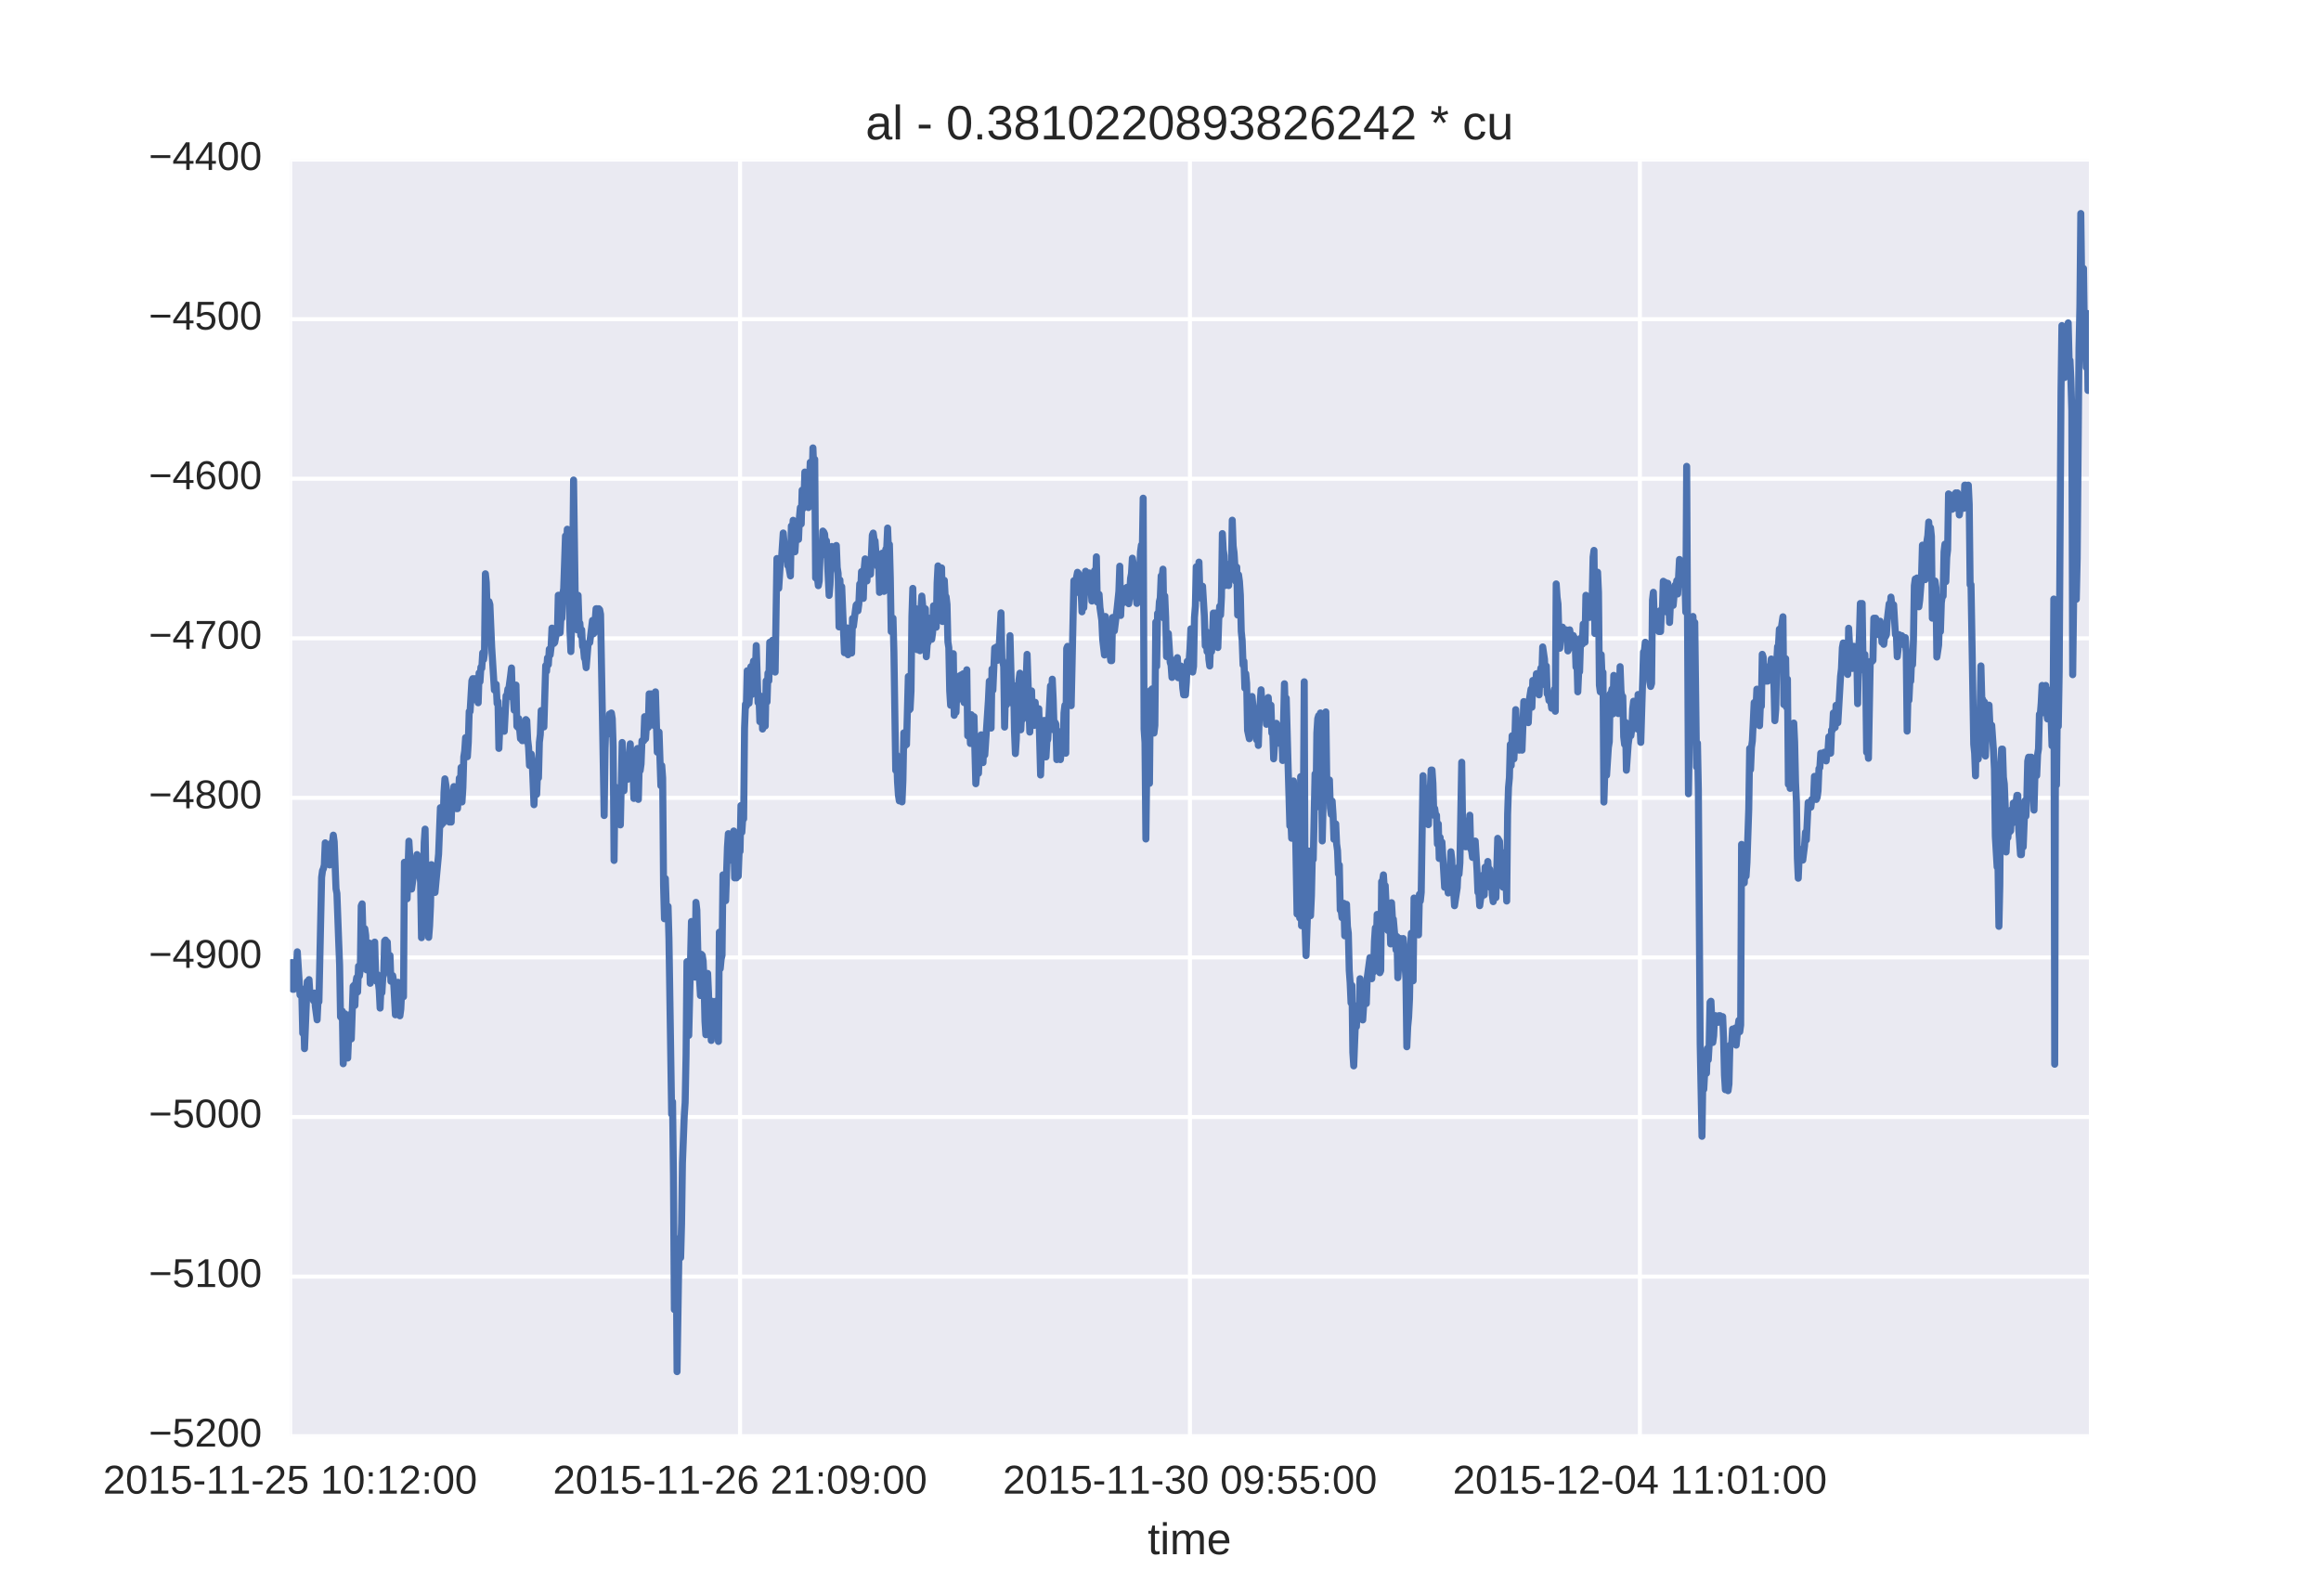 <?xml version="1.0" encoding="utf-8" standalone="no"?>
<!DOCTYPE svg PUBLIC "-//W3C//DTD SVG 1.1//EN"
  "http://www.w3.org/Graphics/SVG/1.1/DTD/svg11.dtd">
<!-- Created with matplotlib (http://matplotlib.org/) -->
<svg height="396pt" version="1.1" viewBox="0 0 576 396" width="576pt" xmlns="http://www.w3.org/2000/svg" xmlns:xlink="http://www.w3.org/1999/xlink">
 <defs>
  <style type="text/css">
*{stroke-linecap:butt;stroke-linejoin:round;stroke-miterlimit:100000;}
  </style>
 </defs>
 <g id="figure_1">
  <g id="patch_1">
   <path d="M 0 396 
L 576 396 
L 576 0 
L 0 0 
z
" style="fill:#ffffff;"/>
  </g>
  <g id="axes_1">
   <g id="patch_2">
    <path d="M 72 356.4 
L 518.4 356.4 
L 518.4 39.6 
L 72 39.6 
z
" style="fill:#eaeaf2;"/>
   </g>
   <g id="matplotlib.axis_1">
    <g id="xtick_1">
     <g id="line2d_1">
      <path clip-path="url(#pab61a1954e)" d="M 72 356.4 
L 72 39.6 
" style="fill:none;stroke:#ffffff;stroke-linecap:round;"/>
     </g>
     <g id="line2d_2"/>
     <g id="line2d_3"/>
     <g id="text_1">
      <!-- 2015-11-25 10:12:00 -->
      <defs>
       <path d="M 5.031 0 
L 5.031 6.203 
Q 7.516 11.922 11.109 16.281 
Q 14.703 20.656 18.656 24.188 
Q 22.609 27.734 26.484 30.766 
Q 30.375 33.797 33.5 36.812 
Q 36.625 39.844 38.547 43.156 
Q 40.484 46.484 40.484 50.688 
Q 40.484 53.609 39.594 55.828 
Q 38.719 58.062 37.062 59.562 
Q 35.406 61.078 33.078 61.828 
Q 30.766 62.594 27.938 62.594 
Q 25.297 62.594 22.969 61.859 
Q 20.656 61.141 18.844 59.672 
Q 17.047 58.203 15.891 56.031 
Q 14.75 53.859 14.406 50.984 
L 5.422 51.812 
Q 5.859 55.516 7.469 58.781 
Q 9.078 62.062 11.906 64.531 
Q 14.75 67 18.719 68.406 
Q 22.703 69.828 27.938 69.828 
Q 33.062 69.828 37.062 68.609 
Q 41.062 67.391 43.812 64.984 
Q 46.578 62.594 48.047 59.078 
Q 49.516 55.562 49.516 50.984 
Q 49.516 47.516 48.266 44.391 
Q 47.016 41.266 44.938 38.422 
Q 42.875 35.594 40.141 32.953 
Q 37.406 30.328 34.422 27.812 
Q 31.453 25.297 28.422 22.828 
Q 25.391 20.359 22.719 17.859 
Q 20.062 15.375 17.969 12.812 
Q 15.875 10.25 14.703 7.469 
L 50.594 7.469 
L 50.594 0 
z
" id="LiberationSans-32"/>
       <path d="M 7.625 0 
L 7.625 7.469 
L 25.141 7.469 
L 25.141 60.406 
L 9.625 49.312 
L 9.625 57.625 
L 25.875 68.797 
L 33.984 68.797 
L 33.984 7.469 
L 50.734 7.469 
L 50.734 0 
z
" id="LiberationSans-31"/>
       <path d="M 51.703 34.422 
Q 51.703 24.516 49.828 17.75 
Q 47.953 10.984 44.703 6.812 
Q 41.453 2.641 37.062 0.828 
Q 32.672 -0.984 27.688 -0.984 
Q 22.656 -0.984 18.312 0.828 
Q 13.969 2.641 10.766 6.781 
Q 7.562 10.938 5.734 17.703 
Q 3.906 24.469 3.906 34.422 
Q 3.906 44.828 5.734 51.641 
Q 7.562 58.453 10.781 62.5 
Q 14.016 66.547 18.406 68.188 
Q 22.797 69.828 27.984 69.828 
Q 32.906 69.828 37.219 68.188 
Q 41.547 66.547 44.766 62.5 
Q 48 58.453 49.844 51.641 
Q 51.703 44.828 51.703 34.422 
M 42.781 34.422 
Q 42.781 42.625 41.797 48.062 
Q 40.828 53.516 38.922 56.766 
Q 37.016 60.016 34.25 61.359 
Q 31.5 62.703 27.984 62.703 
Q 24.266 62.703 21.438 61.328 
Q 18.609 59.969 16.672 56.719 
Q 14.75 53.469 13.766 48.016 
Q 12.797 42.578 12.797 34.422 
Q 12.797 26.516 13.797 21.094 
Q 14.797 15.672 16.719 12.375 
Q 18.656 9.078 21.438 7.641 
Q 24.219 6.203 27.781 6.203 
Q 31.25 6.203 34.031 7.641 
Q 36.812 9.078 38.734 12.375 
Q 40.672 15.672 41.719 21.094 
Q 42.781 26.516 42.781 34.422 
" id="LiberationSans-30"/>
       <path d="M 9.125 42.719 
L 9.125 52.828 
L 18.656 52.828 
L 18.656 42.719 
z
M 9.125 0 
L 9.125 10.109 
L 18.656 10.109 
L 18.656 0 
z
" id="LiberationSans-3a"/>
       <path d="M 51.422 22.406 
Q 51.422 17.234 49.859 12.938 
Q 48.297 8.641 45.219 5.531 
Q 42.141 2.438 37.578 0.719 
Q 33.016 -0.984 27 -0.984 
Q 21.578 -0.984 17.547 0.281 
Q 13.531 1.562 10.734 3.781 
Q 7.953 6 6.312 8.984 
Q 4.688 11.969 4 15.375 
L 12.891 16.406 
Q 13.422 14.453 14.391 12.625 
Q 15.375 10.797 17.062 9.344 
Q 18.75 7.906 21.219 7.047 
Q 23.688 6.203 27.203 6.203 
Q 30.609 6.203 33.391 7.25 
Q 36.188 8.297 38.156 10.344 
Q 40.141 12.406 41.203 15.375 
Q 42.281 18.359 42.281 22.219 
Q 42.281 25.391 41.25 28.047 
Q 40.234 30.719 38.328 32.641 
Q 36.422 34.578 33.656 35.641 
Q 30.906 36.719 27.391 36.719 
Q 25.203 36.719 23.344 36.328 
Q 21.484 35.938 19.891 35.25 
Q 18.312 34.578 17.016 33.672 
Q 15.719 32.766 14.594 31.781 
L 6 31.781 
L 8.297 68.797 
L 47.406 68.797 
L 47.406 61.328 
L 16.312 61.328 
L 14.984 39.5 
Q 17.328 41.312 20.844 42.594 
Q 24.359 43.891 29.203 43.891 
Q 34.328 43.891 38.422 42.328 
Q 42.531 40.766 45.406 37.906 
Q 48.297 35.062 49.859 31.109 
Q 51.422 27.156 51.422 22.406 
" id="LiberationSans-35"/>
       <path id="LiberationSans-20"/>
       <path d="M 4.438 22.656 
L 4.438 30.469 
L 28.859 30.469 
L 28.859 22.656 
z
" id="LiberationSans-2d"/>
      </defs>
      <g style="fill:#262626;" transform="translate(25.577 370.647)scale(0.1 -0.1)">
       <use xlink:href="#LiberationSans-32"/>
       <use x="55.615" xlink:href="#LiberationSans-30"/>
       <use x="111.23" xlink:href="#LiberationSans-31"/>
       <use x="166.846" xlink:href="#LiberationSans-35"/>
       <use x="222.461" xlink:href="#LiberationSans-2d"/>
       <use x="255.762" xlink:href="#LiberationSans-31"/>
       <use x="311.377" xlink:href="#LiberationSans-31"/>
       <use x="366.992" xlink:href="#LiberationSans-2d"/>
       <use x="400.293" xlink:href="#LiberationSans-32"/>
       <use x="455.908" xlink:href="#LiberationSans-35"/>
       <use x="511.523" xlink:href="#LiberationSans-20"/>
       <use x="539.307" xlink:href="#LiberationSans-31"/>
       <use x="594.922" xlink:href="#LiberationSans-30"/>
       <use x="650.537" xlink:href="#LiberationSans-3a"/>
       <use x="678.32" xlink:href="#LiberationSans-31"/>
       <use x="733.936" xlink:href="#LiberationSans-32"/>
       <use x="789.551" xlink:href="#LiberationSans-3a"/>
       <use x="817.334" xlink:href="#LiberationSans-30"/>
       <use x="872.949" xlink:href="#LiberationSans-30"/>
      </g>
     </g>
    </g>
    <g id="xtick_2">
     <g id="line2d_4">
      <path clip-path="url(#pab61a1954e)" d="M 183.656 356.4 
L 183.656 39.6 
" style="fill:none;stroke:#ffffff;stroke-linecap:round;"/>
     </g>
     <g id="line2d_5"/>
     <g id="line2d_6"/>
     <g id="text_2">
      <!-- 2015-11-26 21:09:00 -->
      <defs>
       <path d="M 50.875 35.797 
Q 50.875 26.609 49.141 19.703 
Q 47.406 12.797 44.188 8.203 
Q 40.969 3.609 36.344 1.312 
Q 31.734 -0.984 25.984 -0.984 
Q 22.016 -0.984 18.844 -0.172 
Q 15.672 0.641 13.172 2.344 
Q 10.688 4.047 8.922 6.781 
Q 7.172 9.516 6.109 13.375 
L 14.5 14.703 
Q 15.875 10.25 18.781 8.172 
Q 21.688 6.109 26.125 6.109 
Q 29.688 6.109 32.641 7.781 
Q 35.594 9.469 37.672 12.844 
Q 39.75 16.219 40.922 21.297 
Q 42.094 26.375 42.188 33.203 
Q 41.156 30.906 39.375 29.094 
Q 37.594 27.297 35.328 26.047 
Q 33.062 24.812 30.422 24.141 
Q 27.781 23.484 25.094 23.484 
Q 20.406 23.484 16.625 25.172 
Q 12.844 26.859 10.203 29.875 
Q 7.562 32.906 6.125 37.172 
Q 4.688 41.453 4.688 46.688 
Q 4.688 52 6.219 56.297 
Q 7.766 60.594 10.688 63.594 
Q 13.625 66.609 17.891 68.219 
Q 22.172 69.828 27.594 69.828 
Q 39.062 69.828 44.969 61.328 
Q 50.875 52.828 50.875 35.797 
M 41.312 44.281 
Q 41.312 48.094 40.406 51.453 
Q 39.5 54.828 37.719 57.312 
Q 35.938 59.812 33.328 61.25 
Q 30.719 62.703 27.297 62.703 
Q 24.125 62.703 21.578 61.578 
Q 19.047 60.453 17.281 58.375 
Q 15.531 56.297 14.578 53.312 
Q 13.625 50.344 13.625 46.688 
Q 13.625 43.219 14.469 40.234 
Q 15.328 37.25 17.031 35.078 
Q 18.75 32.906 21.281 31.656 
Q 23.828 30.422 27.203 30.422 
Q 29.641 30.422 32.156 31.25 
Q 34.672 32.078 36.688 33.781 
Q 38.719 35.5 40.016 38.109 
Q 41.312 40.719 41.312 44.281 
" id="LiberationSans-39"/>
       <path d="M 51.219 22.516 
Q 51.219 17.328 49.781 13 
Q 48.344 8.688 45.531 5.578 
Q 42.719 2.484 38.562 0.75 
Q 34.422 -0.984 29 -0.984 
Q 23 -0.984 18.5 1.312 
Q 14.016 3.609 11.031 7.922 
Q 8.062 12.25 6.562 18.531 
Q 5.078 24.812 5.078 32.812 
Q 5.078 42 6.766 48.922 
Q 8.453 55.859 11.625 60.5 
Q 14.797 65.141 19.359 67.484 
Q 23.922 69.828 29.688 69.828 
Q 33.203 69.828 36.281 69.094 
Q 39.359 68.359 41.875 66.719 
Q 44.391 65.094 46.281 62.406 
Q 48.188 59.719 49.312 55.812 
L 40.922 54.297 
Q 39.547 58.734 36.547 60.719 
Q 33.547 62.703 29.594 62.703 
Q 25.984 62.703 23.047 60.984 
Q 20.125 59.281 18.062 55.875 
Q 16.016 52.484 14.906 47.359 
Q 13.812 42.234 13.812 35.406 
Q 16.219 39.844 20.562 42.156 
Q 24.906 44.484 30.516 44.484 
Q 35.203 44.484 39.016 42.969 
Q 42.828 41.453 45.531 38.594 
Q 48.25 35.75 49.734 31.672 
Q 51.219 27.594 51.219 22.516 
M 42.281 22.125 
Q 42.281 25.688 41.406 28.562 
Q 40.531 31.453 38.766 33.469 
Q 37.016 35.5 34.422 36.594 
Q 31.844 37.703 28.422 37.703 
Q 26.031 37.703 23.578 36.984 
Q 21.141 36.281 19.156 34.688 
Q 17.188 33.109 15.938 30.516 
Q 14.703 27.938 14.703 24.219 
Q 14.703 20.406 15.672 17.109 
Q 16.656 13.812 18.484 11.375 
Q 20.312 8.938 22.891 7.516 
Q 25.484 6.109 28.719 6.109 
Q 31.891 6.109 34.406 7.203 
Q 36.922 8.297 38.672 10.375 
Q 40.438 12.453 41.359 15.422 
Q 42.281 18.406 42.281 22.125 
" id="LiberationSans-36"/>
      </defs>
      <g style="fill:#262626;" transform="translate(137.232 370.647)scale(0.1 -0.1)">
       <use xlink:href="#LiberationSans-32"/>
       <use x="55.615" xlink:href="#LiberationSans-30"/>
       <use x="111.23" xlink:href="#LiberationSans-31"/>
       <use x="166.846" xlink:href="#LiberationSans-35"/>
       <use x="222.461" xlink:href="#LiberationSans-2d"/>
       <use x="255.762" xlink:href="#LiberationSans-31"/>
       <use x="311.377" xlink:href="#LiberationSans-31"/>
       <use x="366.992" xlink:href="#LiberationSans-2d"/>
       <use x="400.293" xlink:href="#LiberationSans-32"/>
       <use x="455.908" xlink:href="#LiberationSans-36"/>
       <use x="511.523" xlink:href="#LiberationSans-20"/>
       <use x="539.307" xlink:href="#LiberationSans-32"/>
       <use x="594.922" xlink:href="#LiberationSans-31"/>
       <use x="650.537" xlink:href="#LiberationSans-3a"/>
       <use x="678.32" xlink:href="#LiberationSans-30"/>
       <use x="733.936" xlink:href="#LiberationSans-39"/>
       <use x="789.551" xlink:href="#LiberationSans-3a"/>
       <use x="817.334" xlink:href="#LiberationSans-30"/>
       <use x="872.949" xlink:href="#LiberationSans-30"/>
      </g>
     </g>
    </g>
    <g id="xtick_3">
     <g id="line2d_7">
      <path clip-path="url(#pab61a1954e)" d="M 295.312 356.4 
L 295.312 39.6 
" style="fill:none;stroke:#ffffff;stroke-linecap:round;"/>
     </g>
     <g id="line2d_8"/>
     <g id="line2d_9"/>
     <g id="text_3">
      <!-- 2015-11-30 09:55:00 -->
      <defs>
       <path d="M 51.219 19 
Q 51.219 14.266 49.672 10.547 
Q 48.141 6.844 45.188 4.266 
Q 42.234 1.703 37.859 0.359 
Q 33.5 -0.984 27.875 -0.984 
Q 21.484 -0.984 17.109 0.609 
Q 12.75 2.203 9.906 4.812 
Q 7.078 7.422 5.656 10.766 
Q 4.25 14.109 3.812 17.672 
L 12.891 18.5 
Q 13.281 15.766 14.328 13.516 
Q 15.375 11.281 17.188 9.672 
Q 19 8.062 21.625 7.172 
Q 24.266 6.297 27.875 6.297 
Q 34.516 6.297 38.297 9.562 
Q 42.094 12.844 42.094 19.281 
Q 42.094 23.094 40.406 25.406 
Q 38.719 27.734 36.203 29.031 
Q 33.688 30.328 30.734 30.766 
Q 27.781 31.203 25.297 31.203 
L 20.312 31.203 
L 20.312 38.812 
L 25.094 38.812 
Q 27.594 38.812 30.266 39.328 
Q 32.953 39.844 35.172 41.188 
Q 37.406 42.531 38.844 44.828 
Q 40.281 47.125 40.281 50.688 
Q 40.281 56.203 37.031 59.391 
Q 33.797 62.594 27.391 62.594 
Q 21.578 62.594 17.984 59.609 
Q 14.406 56.641 13.812 51.219 
L 4.984 51.906 
Q 5.516 56.453 7.469 59.812 
Q 9.422 63.188 12.422 65.406 
Q 15.438 67.625 19.281 68.719 
Q 23.141 69.828 27.484 69.828 
Q 33.25 69.828 37.391 68.375 
Q 41.547 66.938 44.188 64.469 
Q 46.828 62.016 48.062 58.688 
Q 49.312 55.375 49.312 51.609 
Q 49.312 48.578 48.484 45.938 
Q 47.656 43.312 45.891 41.203 
Q 44.141 39.109 41.422 37.594 
Q 38.719 36.078 34.906 35.297 
L 34.906 35.109 
Q 39.062 34.672 42.141 33.219 
Q 45.219 31.781 47.219 29.625 
Q 49.219 27.484 50.219 24.75 
Q 51.219 22.016 51.219 19 
" id="LiberationSans-33"/>
      </defs>
      <g style="fill:#262626;" transform="translate(248.888 370.647)scale(0.1 -0.1)">
       <use xlink:href="#LiberationSans-32"/>
       <use x="55.615" xlink:href="#LiberationSans-30"/>
       <use x="111.23" xlink:href="#LiberationSans-31"/>
       <use x="166.846" xlink:href="#LiberationSans-35"/>
       <use x="222.461" xlink:href="#LiberationSans-2d"/>
       <use x="255.762" xlink:href="#LiberationSans-31"/>
       <use x="311.377" xlink:href="#LiberationSans-31"/>
       <use x="366.992" xlink:href="#LiberationSans-2d"/>
       <use x="400.293" xlink:href="#LiberationSans-33"/>
       <use x="455.908" xlink:href="#LiberationSans-30"/>
       <use x="511.523" xlink:href="#LiberationSans-20"/>
       <use x="539.307" xlink:href="#LiberationSans-30"/>
       <use x="594.922" xlink:href="#LiberationSans-39"/>
       <use x="650.537" xlink:href="#LiberationSans-3a"/>
       <use x="678.32" xlink:href="#LiberationSans-35"/>
       <use x="733.936" xlink:href="#LiberationSans-35"/>
       <use x="789.551" xlink:href="#LiberationSans-3a"/>
       <use x="817.334" xlink:href="#LiberationSans-30"/>
       <use x="872.949" xlink:href="#LiberationSans-30"/>
      </g>
     </g>
    </g>
    <g id="xtick_4">
     <g id="line2d_10">
      <path clip-path="url(#pab61a1954e)" d="M 406.967 356.4 
L 406.967 39.6 
" style="fill:none;stroke:#ffffff;stroke-linecap:round;"/>
     </g>
     <g id="line2d_11"/>
     <g id="line2d_12"/>
     <g id="text_4">
      <!-- 2015-12-04 11:01:00 -->
      <defs>
       <path d="M 43.016 15.578 
L 43.016 0 
L 34.719 0 
L 34.719 15.578 
L 2.297 15.578 
L 2.297 22.406 
L 33.797 68.797 
L 43.016 68.797 
L 43.016 22.516 
L 52.688 22.516 
L 52.688 15.578 
z
M 34.719 58.891 
Q 34.625 58.641 34.234 57.938 
Q 33.844 57.234 33.344 56.344 
Q 32.859 55.469 32.344 54.562 
Q 31.844 53.656 31.453 53.078 
L 13.812 27.094 
Q 13.578 26.703 13.109 26.062 
Q 12.641 25.438 12.156 24.781 
Q 11.672 24.125 11.172 23.484 
Q 10.688 22.859 10.406 22.516 
L 34.719 22.516 
z
" id="LiberationSans-34"/>
      </defs>
      <g style="fill:#262626;" transform="translate(360.544 370.647)scale(0.1 -0.1)">
       <use xlink:href="#LiberationSans-32"/>
       <use x="55.615" xlink:href="#LiberationSans-30"/>
       <use x="111.23" xlink:href="#LiberationSans-31"/>
       <use x="166.846" xlink:href="#LiberationSans-35"/>
       <use x="222.461" xlink:href="#LiberationSans-2d"/>
       <use x="255.762" xlink:href="#LiberationSans-31"/>
       <use x="311.377" xlink:href="#LiberationSans-32"/>
       <use x="366.992" xlink:href="#LiberationSans-2d"/>
       <use x="400.293" xlink:href="#LiberationSans-30"/>
       <use x="455.908" xlink:href="#LiberationSans-34"/>
       <use x="511.523" xlink:href="#LiberationSans-20"/>
       <use x="539.307" xlink:href="#LiberationSans-31"/>
       <use x="594.922" xlink:href="#LiberationSans-31"/>
       <use x="650.537" xlink:href="#LiberationSans-3a"/>
       <use x="678.32" xlink:href="#LiberationSans-30"/>
       <use x="733.936" xlink:href="#LiberationSans-31"/>
       <use x="789.551" xlink:href="#LiberationSans-3a"/>
       <use x="817.334" xlink:href="#LiberationSans-30"/>
       <use x="872.949" xlink:href="#LiberationSans-30"/>
      </g>
     </g>
    </g>
    <g id="text_5">
     <!-- time -->
     <defs>
      <path d="M 13.484 24.562 
Q 13.484 20.406 14.328 16.906 
Q 15.188 13.422 16.969 10.906 
Q 18.75 8.406 21.531 7 
Q 24.312 5.609 28.219 5.609 
Q 33.938 5.609 37.375 7.906 
Q 40.828 10.203 42.047 13.719 
L 49.75 11.531 
Q 48.922 9.328 47.438 7.109 
Q 45.953 4.891 43.453 3.094 
Q 40.969 1.312 37.234 0.156 
Q 33.5 -0.984 28.219 -0.984 
Q 16.5 -0.984 10.375 6 
Q 4.25 12.984 4.25 26.766 
Q 4.25 34.188 6.094 39.328 
Q 7.953 44.484 11.172 47.703 
Q 14.406 50.922 18.703 52.359 
Q 23 53.812 27.875 53.812 
Q 34.516 53.812 38.984 51.656 
Q 43.453 49.516 46.156 45.719 
Q 48.875 41.938 50.016 36.812 
Q 51.172 31.688 51.172 25.734 
L 51.172 24.562 
z
M 42.094 31.297 
Q 41.359 39.656 37.844 43.484 
Q 34.328 47.312 27.734 47.312 
Q 25.531 47.312 23.109 46.609 
Q 20.703 45.906 18.656 44.094 
Q 16.609 42.281 15.188 39.172 
Q 13.766 36.078 13.578 31.297 
z
" id="LiberationSans-65"/>
      <path d="M 6.688 64.062 
L 6.688 72.469 
L 15.484 72.469 
L 15.484 64.062 
z
M 6.688 0 
L 6.688 52.828 
L 15.484 52.828 
L 15.484 0 
z
" id="LiberationSans-69"/>
      <path d="M 27.047 0.391 
Q 25.047 -0.141 22.969 -0.453 
Q 20.906 -0.781 18.172 -0.781 
Q 7.625 -0.781 7.625 11.188 
L 7.625 46.438 
L 1.516 46.438 
L 1.516 52.828 
L 7.953 52.828 
L 10.547 64.656 
L 16.406 64.656 
L 16.406 52.828 
L 26.172 52.828 
L 26.172 46.438 
L 16.406 46.438 
L 16.406 13.094 
Q 16.406 9.281 17.641 7.734 
Q 18.891 6.203 21.969 6.203 
Q 23.25 6.203 24.438 6.391 
Q 25.641 6.594 27.047 6.891 
z
" id="LiberationSans-74"/>
      <path d="M 37.5 0 
L 37.5 33.5 
Q 37.5 37.359 37.016 39.938 
Q 36.531 42.531 35.375 44.109 
Q 34.234 45.703 32.375 46.359 
Q 30.516 47.016 27.828 47.016 
Q 25.047 47.016 22.797 45.922 
Q 20.562 44.828 18.969 42.75 
Q 17.391 40.672 16.531 37.625 
Q 15.672 34.578 15.672 30.609 
L 15.672 0 
L 6.938 0 
L 6.938 41.547 
Q 6.938 43.219 6.906 45.047 
Q 6.891 46.875 6.828 48.5 
Q 6.781 50.141 6.734 51.312 
Q 6.688 52.484 6.641 52.828 
L 14.938 52.828 
Q 14.984 52.594 15.031 51.516 
Q 15.094 50.438 15.156 49.047 
Q 15.234 47.656 15.281 46.219 
Q 15.328 44.781 15.328 43.797 
L 15.484 43.797 
Q 16.656 46.094 18.016 47.953 
Q 19.391 49.812 21.219 51.094 
Q 23.047 52.391 25.406 53.094 
Q 27.781 53.812 30.906 53.812 
Q 36.922 53.812 40.406 51.422 
Q 43.891 49.031 45.266 43.797 
L 45.406 43.797 
Q 46.578 46.094 48.047 47.953 
Q 49.516 49.812 51.469 51.094 
Q 53.422 52.391 55.859 53.094 
Q 58.297 53.812 61.422 53.812 
Q 65.438 53.812 68.328 52.734 
Q 71.234 51.656 73.094 49.406 
Q 74.953 47.172 75.828 43.625 
Q 76.703 40.094 76.703 35.203 
L 76.703 0 
L 68.016 0 
L 68.016 33.5 
Q 68.016 37.359 67.531 39.938 
Q 67.047 42.531 65.891 44.109 
Q 64.75 45.703 62.891 46.359 
Q 61.031 47.016 58.344 47.016 
Q 55.562 47.016 53.312 45.969 
Q 51.078 44.922 49.484 42.875 
Q 47.906 40.828 47.047 37.75 
Q 46.188 34.672 46.188 30.609 
L 46.188 0 
z
" id="LiberationSans-6d"/>
     </defs>
     <g style="fill:#262626;" transform="translate(284.81 385.693)scale(0.11 -0.11)">
      <use xlink:href="#LiberationSans-74"/>
      <use x="27.783" xlink:href="#LiberationSans-69"/>
      <use x="50.0" xlink:href="#LiberationSans-6d"/>
      <use x="133.301" xlink:href="#LiberationSans-65"/>
     </g>
    </g>
   </g>
   <g id="matplotlib.axis_2">
    <g id="ytick_1">
     <g id="line2d_13">
      <path clip-path="url(#pab61a1954e)" d="M 72 356.4 
L 518.4 356.4 
" style="fill:none;stroke:#ffffff;stroke-linecap:round;"/>
     </g>
     <g id="line2d_14"/>
     <g id="line2d_15"/>
     <g id="text_6">
      <!-- −5200 -->
      <defs>
       <path d="M 4.938 29.688 
L 4.938 36.812 
L 53.516 36.812 
L 53.516 29.688 
z
" id="LiberationSans-2212"/>
      </defs>
      <g style="fill:#262626;" transform="translate(36.916 358.986)scale(0.1 -0.1)">
       <use xlink:href="#LiberationSans-2212"/>
       <use x="58.398" xlink:href="#LiberationSans-35"/>
       <use x="114.014" xlink:href="#LiberationSans-32"/>
       <use x="169.629" xlink:href="#LiberationSans-30"/>
       <use x="225.244" xlink:href="#LiberationSans-30"/>
      </g>
     </g>
    </g>
    <g id="ytick_2">
     <g id="line2d_16">
      <path clip-path="url(#pab61a1954e)" d="M 72 316.8 
L 518.4 316.8 
" style="fill:none;stroke:#ffffff;stroke-linecap:round;"/>
     </g>
     <g id="line2d_17"/>
     <g id="line2d_18"/>
     <g id="text_7">
      <!-- −5100 -->
      <g style="fill:#262626;" transform="translate(36.916 319.386)scale(0.1 -0.1)">
       <use xlink:href="#LiberationSans-2212"/>
       <use x="58.398" xlink:href="#LiberationSans-35"/>
       <use x="114.014" xlink:href="#LiberationSans-31"/>
       <use x="169.629" xlink:href="#LiberationSans-30"/>
       <use x="225.244" xlink:href="#LiberationSans-30"/>
      </g>
     </g>
    </g>
    <g id="ytick_3">
     <g id="line2d_19">
      <path clip-path="url(#pab61a1954e)" d="M 72 277.2 
L 518.4 277.2 
" style="fill:none;stroke:#ffffff;stroke-linecap:round;"/>
     </g>
     <g id="line2d_20"/>
     <g id="line2d_21"/>
     <g id="text_8">
      <!-- −5000 -->
      <g style="fill:#262626;" transform="translate(36.916 279.786)scale(0.1 -0.1)">
       <use xlink:href="#LiberationSans-2212"/>
       <use x="58.398" xlink:href="#LiberationSans-35"/>
       <use x="114.014" xlink:href="#LiberationSans-30"/>
       <use x="169.629" xlink:href="#LiberationSans-30"/>
       <use x="225.244" xlink:href="#LiberationSans-30"/>
      </g>
     </g>
    </g>
    <g id="ytick_4">
     <g id="line2d_22">
      <path clip-path="url(#pab61a1954e)" d="M 72 237.6 
L 518.4 237.6 
" style="fill:none;stroke:#ffffff;stroke-linecap:round;"/>
     </g>
     <g id="line2d_23"/>
     <g id="line2d_24"/>
     <g id="text_9">
      <!-- −4900 -->
      <g style="fill:#262626;" transform="translate(36.916 240.186)scale(0.1 -0.1)">
       <use xlink:href="#LiberationSans-2212"/>
       <use x="58.398" xlink:href="#LiberationSans-34"/>
       <use x="114.014" xlink:href="#LiberationSans-39"/>
       <use x="169.629" xlink:href="#LiberationSans-30"/>
       <use x="225.244" xlink:href="#LiberationSans-30"/>
      </g>
     </g>
    </g>
    <g id="ytick_5">
     <g id="line2d_25">
      <path clip-path="url(#pab61a1954e)" d="M 72 198 
L 518.4 198 
" style="fill:none;stroke:#ffffff;stroke-linecap:round;"/>
     </g>
     <g id="line2d_26"/>
     <g id="line2d_27"/>
     <g id="text_10">
      <!-- −4800 -->
      <defs>
       <path d="M 51.266 19.188 
Q 51.266 14.797 49.875 11.109 
Q 48.484 7.422 45.625 4.734 
Q 42.781 2.047 38.328 0.531 
Q 33.891 -0.984 27.828 -0.984 
Q 21.781 -0.984 17.359 0.531 
Q 12.938 2.047 10.031 4.703 
Q 7.125 7.375 5.734 11.062 
Q 4.344 14.75 4.344 19.094 
Q 4.344 22.859 5.484 25.781 
Q 6.641 28.719 8.562 30.828 
Q 10.5 32.953 12.969 34.25 
Q 15.438 35.547 18.062 35.984 
L 18.062 36.188 
Q 15.188 36.859 12.906 38.375 
Q 10.641 39.891 9.094 42.016 
Q 7.562 44.141 6.75 46.719 
Q 5.953 49.312 5.953 52.203 
Q 5.953 55.812 7.344 59 
Q 8.734 62.203 11.469 64.625 
Q 14.203 67.047 18.25 68.438 
Q 22.312 69.828 27.641 69.828 
Q 33.25 69.828 37.375 68.406 
Q 41.5 67 44.203 64.578 
Q 46.922 62.156 48.234 58.938 
Q 49.562 55.719 49.562 52.094 
Q 49.562 49.266 48.75 46.672 
Q 47.953 44.094 46.406 41.969 
Q 44.875 39.844 42.594 38.344 
Q 40.328 36.859 37.359 36.281 
L 37.359 36.078 
Q 40.328 35.594 42.859 34.297 
Q 45.406 33.016 47.266 30.891 
Q 49.125 28.766 50.188 25.828 
Q 51.266 22.906 51.266 19.188 
M 40.438 51.609 
Q 40.438 54.203 39.766 56.344 
Q 39.109 58.5 37.594 60.031 
Q 36.078 61.578 33.641 62.422 
Q 31.203 63.281 27.641 63.281 
Q 24.172 63.281 21.781 62.422 
Q 19.391 61.578 17.844 60.031 
Q 16.312 58.5 15.625 56.344 
Q 14.938 54.203 14.938 51.609 
Q 14.938 49.562 15.469 47.406 
Q 16.016 45.266 17.422 43.5 
Q 18.844 41.75 21.328 40.625 
Q 23.828 39.5 27.734 39.5 
Q 31.891 39.5 34.406 40.625 
Q 36.922 41.75 38.25 43.5 
Q 39.594 45.266 40.016 47.406 
Q 40.438 49.562 40.438 51.609 
M 42.141 20.016 
Q 42.141 22.516 41.453 24.828 
Q 40.766 27.156 39.109 28.938 
Q 37.453 30.719 34.641 31.812 
Q 31.844 32.906 27.641 32.906 
Q 23.781 32.906 21.062 31.812 
Q 18.359 30.719 16.672 28.906 
Q 14.984 27.094 14.203 24.719 
Q 13.422 22.359 13.422 19.828 
Q 13.422 16.656 14.203 14.031 
Q 14.984 11.422 16.688 9.547 
Q 18.406 7.672 21.188 6.641 
Q 23.969 5.609 27.938 5.609 
Q 31.938 5.609 34.672 6.641 
Q 37.406 7.672 39.062 9.547 
Q 40.719 11.422 41.422 14.078 
Q 42.141 16.75 42.141 20.016 
" id="LiberationSans-38"/>
      </defs>
      <g style="fill:#262626;" transform="translate(36.916 200.586)scale(0.1 -0.1)">
       <use xlink:href="#LiberationSans-2212"/>
       <use x="58.398" xlink:href="#LiberationSans-34"/>
       <use x="114.014" xlink:href="#LiberationSans-38"/>
       <use x="169.629" xlink:href="#LiberationSans-30"/>
       <use x="225.244" xlink:href="#LiberationSans-30"/>
      </g>
     </g>
    </g>
    <g id="ytick_6">
     <g id="line2d_28">
      <path clip-path="url(#pab61a1954e)" d="M 72 158.4 
L 518.4 158.4 
" style="fill:none;stroke:#ffffff;stroke-linecap:round;"/>
     </g>
     <g id="line2d_29"/>
     <g id="line2d_30"/>
     <g id="text_11">
      <!-- −4700 -->
      <defs>
       <path d="M 50.594 61.672 
Q 45.406 53.766 41.062 46.453 
Q 36.719 39.156 33.594 31.75 
Q 30.469 24.359 28.734 16.578 
Q 27 8.797 27 0 
L 17.828 0 
Q 17.828 8.25 19.781 16.188 
Q 21.734 24.125 25.047 31.766 
Q 28.375 39.406 32.766 46.781 
Q 37.156 54.156 42.094 61.328 
L 5.125 61.328 
L 5.125 68.797 
L 50.594 68.797 
z
" id="LiberationSans-37"/>
      </defs>
      <g style="fill:#262626;" transform="translate(36.916 160.986)scale(0.1 -0.1)">
       <use xlink:href="#LiberationSans-2212"/>
       <use x="58.398" xlink:href="#LiberationSans-34"/>
       <use x="114.014" xlink:href="#LiberationSans-37"/>
       <use x="169.629" xlink:href="#LiberationSans-30"/>
       <use x="225.244" xlink:href="#LiberationSans-30"/>
      </g>
     </g>
    </g>
    <g id="ytick_7">
     <g id="line2d_31">
      <path clip-path="url(#pab61a1954e)" d="M 72 118.8 
L 518.4 118.8 
" style="fill:none;stroke:#ffffff;stroke-linecap:round;"/>
     </g>
     <g id="line2d_32"/>
     <g id="line2d_33"/>
     <g id="text_12">
      <!-- −4600 -->
      <g style="fill:#262626;" transform="translate(36.916 121.386)scale(0.1 -0.1)">
       <use xlink:href="#LiberationSans-2212"/>
       <use x="58.398" xlink:href="#LiberationSans-34"/>
       <use x="114.014" xlink:href="#LiberationSans-36"/>
       <use x="169.629" xlink:href="#LiberationSans-30"/>
       <use x="225.244" xlink:href="#LiberationSans-30"/>
      </g>
     </g>
    </g>
    <g id="ytick_8">
     <g id="line2d_34">
      <path clip-path="url(#pab61a1954e)" d="M 72 79.2 
L 518.4 79.2 
" style="fill:none;stroke:#ffffff;stroke-linecap:round;"/>
     </g>
     <g id="line2d_35"/>
     <g id="line2d_36"/>
     <g id="text_13">
      <!-- −4500 -->
      <g style="fill:#262626;" transform="translate(36.916 81.786)scale(0.1 -0.1)">
       <use xlink:href="#LiberationSans-2212"/>
       <use x="58.398" xlink:href="#LiberationSans-34"/>
       <use x="114.014" xlink:href="#LiberationSans-35"/>
       <use x="169.629" xlink:href="#LiberationSans-30"/>
       <use x="225.244" xlink:href="#LiberationSans-30"/>
      </g>
     </g>
    </g>
    <g id="ytick_9">
     <g id="line2d_37">
      <path clip-path="url(#pab61a1954e)" d="M 72 39.6 
L 518.4 39.6 
" style="fill:none;stroke:#ffffff;stroke-linecap:round;"/>
     </g>
     <g id="line2d_38"/>
     <g id="line2d_39"/>
     <g id="text_14">
      <!-- −4400 -->
      <g style="fill:#262626;" transform="translate(36.916 42.186)scale(0.1 -0.1)">
       <use xlink:href="#LiberationSans-2212"/>
       <use x="58.398" xlink:href="#LiberationSans-34"/>
       <use x="114.014" xlink:href="#LiberationSans-34"/>
       <use x="169.629" xlink:href="#LiberationSans-30"/>
       <use x="225.244" xlink:href="#LiberationSans-30"/>
      </g>
     </g>
    </g>
   </g>
   <g id="line2d_40">
    <path clip-path="url(#pab61a1954e)" d="M 72 244.092 
L 72.223 240.266 
L 72.447 238.852 
L 72.67 245.506 
L 72.893 245.506 
L 73.117 240.018 
L 73.34 241.931 
L 73.563 239.768 
L 73.786 236.193 
L 74.456 246.922 
L 74.68 245.258 
L 74.903 246.922 
L 75.126 256.405 
L 75.35 251.165 
L 75.573 260.23 
L 76.243 243.593 
L 76.466 245.009 
L 76.69 243.097 
L 76.913 246.672 
L 77.583 246.672 
L 77.806 248.336 
L 78.029 246.424 
L 78.253 249.751 
L 78.699 253.078 
L 78.923 248.336 
L 79.146 248.585 
L 79.816 217.723 
L 80.039 216.06 
L 80.263 215.562 
L 80.486 214.646 
L 80.709 209.156 
L 80.932 212.981 
L 81.156 209.654 
L 81.379 211.567 
L 81.602 211.317 
L 81.826 214.646 
L 82.049 210.82 
L 82.272 209.156 
L 82.496 209.156 
L 82.719 207.243 
L 82.942 208.908 
L 83.389 220.553 
L 83.612 221.717 
L 84.059 233.861 
L 84.282 239.52 
L 84.505 252.331 
L 84.729 252.579 
L 84.952 250.917 
L 85.175 263.976 
L 85.622 251.584 
L 85.845 259.652 
L 86.069 258.487 
L 86.292 262.562 
L 86.739 251.833 
L 86.962 253.497 
L 87.185 257.819 
L 87.632 244.759 
L 87.855 244.511 
L 88.078 249.501 
L 88.302 244.013 
L 88.525 242.598 
L 88.748 246.174 
L 88.972 239.768 
L 89.195 242.179 
L 89.418 240.516 
L 89.642 224.796 
L 89.865 224.297 
L 90.088 232.367 
L 90.312 234.03 
L 90.535 230.455 
L 90.758 232.117 
L 90.981 240.686 
L 91.205 237.109 
L 91.651 234.03 
L 91.875 244.013 
L 92.098 242.598 
L 92.321 242.1 
L 92.545 242.348 
L 92.768 239.937 
L 92.991 233.782 
L 93.215 241.85 
L 93.438 243.514 
L 93.661 241.85 
L 94.108 245.675 
L 94.331 250.168 
L 94.554 244.68 
L 94.778 246.343 
L 95.001 242.518 
L 95.224 241.85 
L 95.448 233.533 
L 95.671 233.283 
L 95.894 236.61 
L 96.118 233.782 
L 96.341 238.773 
L 96.564 239.021 
L 96.788 237.109 
L 97.011 243.514 
L 97.234 243.514 
L 97.458 242.1 
L 97.681 243.514 
L 98.127 251.833 
L 98.351 245.427 
L 98.574 245.179 
L 98.797 243.763 
L 99.021 247.091 
L 99.244 252.081 
L 99.467 250.418 
L 99.691 245.675 
L 99.914 245.675 
L 100.137 247.34 
L 100.361 213.974 
L 100.584 222.541 
L 100.807 217.55 
L 101.031 223.039 
L 101.477 208.737 
L 101.7 212.558 
L 101.924 220.384 
L 102.147 220.628 
L 102.817 215.637 
L 103.04 217.055 
L 103.264 213.728 
L 103.487 212.065 
L 103.71 217.055 
L 103.934 215.142 
L 104.38 218.889 
L 104.604 232.696 
L 105.05 219.058 
L 105.273 209.077 
L 105.497 205.748 
L 105.72 219.137 
L 105.943 225.793 
L 106.167 227.207 
L 106.39 232.616 
L 106.613 229.787 
L 106.837 224.796 
L 107.06 214.565 
L 107.507 218.142 
L 107.73 217.892 
L 107.953 221.469 
L 108.846 211.905 
L 109.293 200.429 
L 109.516 204.753 
L 109.74 203.089 
L 109.963 204.255 
L 110.186 196.604 
L 110.41 193.277 
L 110.856 196.106 
L 111.08 202.342 
L 111.303 201.844 
L 111.526 204.006 
L 111.749 201.844 
L 111.973 204.006 
L 112.196 197.102 
L 112.419 200.429 
L 112.643 195.19 
L 112.866 200.181 
L 113.089 198.765 
L 113.313 200.678 
L 113.536 200.678 
L 113.759 198.098 
L 113.983 193.108 
L 114.206 196.435 
L 114.429 190.447 
L 114.653 199.015 
L 114.876 195.438 
L 115.099 187.787 
L 115.322 186.373 
L 115.546 183.046 
L 115.769 184.709 
L 115.992 187.787 
L 116.216 184.212 
L 116.439 176.561 
L 116.662 176.561 
L 117.109 168.91 
L 117.332 168.412 
L 117.556 173.652 
L 117.779 168.412 
L 118.002 171.988 
L 118.226 171.32 
L 118.449 169.159 
L 118.672 174.399 
L 118.895 166.998 
L 119.119 169.159 
L 119.342 165.582 
L 119.565 165.832 
L 119.789 162.007 
L 120.012 163.669 
L 120.235 162.007 
L 120.459 142.385 
L 120.682 144.546 
L 120.905 151.949 
L 121.129 154.777 
L 121.352 149.289 
L 121.575 150.036 
L 122.022 160.515 
L 122.692 171.245 
L 122.915 170.075 
L 123.138 169.83 
L 123.362 174.572 
L 123.585 174.073 
L 123.808 185.72 
L 124.032 180.479 
L 124.255 179.315 
L 124.478 180.729 
L 124.702 179.563 
L 124.925 176.236 
L 125.148 181.476 
L 125.595 172.659 
L 125.818 172.659 
L 126.041 170.996 
L 126.265 170.996 
L 126.711 167.669 
L 126.935 165.757 
L 127.158 173.157 
L 127.381 172.909 
L 127.605 176.236 
L 128.051 170 
L 128.275 180.231 
L 128.498 180.479 
L 128.721 178.318 
L 129.168 183.309 
L 129.391 182.143 
L 129.614 183.808 
L 129.838 182.143 
L 130.061 181.895 
L 130.284 183.808 
L 130.508 178.566 
L 130.731 178.816 
L 130.954 183.558 
L 131.178 185.47 
L 131.401 189.963 
L 131.624 189.047 
L 131.848 187.135 
L 132.071 188.797 
L 132.517 199.696 
L 132.741 194.456 
L 132.964 193.789 
L 133.187 197.116 
L 133.411 191.378 
L 133.634 193.042 
L 133.857 184.225 
L 134.081 182.312 
L 134.304 176.326 
L 134.527 177.989 
L 134.751 176.823 
L 134.974 180.4 
L 135.421 165.178 
L 135.644 166.593 
L 135.867 163.265 
L 136.09 164.929 
L 136.314 161.104 
L 136.537 162.518 
L 136.76 160.605 
L 136.984 155.864 
L 137.43 159.689 
L 137.654 159.44 
L 138.1 157.03 
L 138.324 157.278 
L 138.547 147.715 
L 138.77 147.715 
L 138.993 157.03 
L 139.217 152.955 
L 139.44 153.453 
L 139.663 147.467 
L 139.887 146.051 
L 140.333 132.991 
L 140.557 138.231 
L 140.78 131.328 
L 141.003 133.241 
L 141.45 156.532 
L 141.673 161.692 
L 141.897 153.124 
L 142.12 140.158 
L 142.343 119.119 
L 142.79 151.305 
L 143.013 151.305 
L 143.236 156.296 
L 143.46 147.728 
L 143.683 154.384 
L 143.906 154.632 
L 144.13 157.711 
L 144.353 156.296 
L 144.576 160.37 
L 144.8 160.869 
L 145.023 163.276 
L 145.246 163.774 
L 145.47 165.687 
L 145.916 160.197 
L 146.139 159.45 
L 146.363 159.45 
L 147.033 153.965 
L 147.256 157.292 
L 147.479 157.043 
L 147.926 151.057 
L 148.149 151.057 
L 148.373 154.384 
L 148.596 151.057 
L 148.819 151.305 
L 149.043 152.471 
L 149.936 202.379 
L 150.159 185.743 
L 150.382 179.089 
L 150.606 179.089 
L 150.829 182.167 
L 151.052 181.917 
L 151.276 177.176 
L 151.499 178.84 
L 151.722 176.928 
L 151.946 178.342 
L 152.169 185.244 
L 152.392 213.526 
L 152.616 195.227 
L 152.839 203.545 
L 153.062 199.968 
L 153.285 198.305 
L 153.509 203.295 
L 153.732 196.641 
L 153.955 204.711 
L 154.402 184.249 
L 154.625 187.825 
L 154.849 196.224 
L 155.072 190.734 
L 155.519 188.154 
L 155.742 193.393 
L 155.965 187.407 
L 156.188 189.07 
L 156.412 184.578 
L 156.635 190.316 
L 156.858 191.979 
L 157.082 189.818 
L 157.305 198.136 
L 157.528 188.154 
L 157.752 191.731 
L 157.975 189.568 
L 158.198 185.743 
L 158.422 198.385 
L 158.645 189.568 
L 158.868 191.232 
L 159.092 189.568 
L 159.315 183.83 
L 159.761 183.83 
L 159.985 177.844 
L 160.208 183.332 
L 160.431 180.005 
L 160.655 178.342 
L 160.878 180.503 
L 161.101 172.185 
L 161.325 175.512 
L 161.548 172.185 
L 161.771 176.928 
L 161.995 175.263 
L 162.218 180.005 
L 162.441 180.005 
L 162.665 171.686 
L 163.111 186.66 
L 163.334 181.669 
L 163.558 181.669 
L 164.004 194.978 
L 164.228 189.987 
L 164.451 193.066 
L 164.674 219.683 
L 164.898 228.002 
L 165.121 218.019 
L 165.344 224.923 
L 165.568 226.587 
L 165.791 224.923 
L 166.014 232.993 
L 166.684 276.495 
L 166.907 273.417 
L 167.131 291.718 
L 167.354 324.989 
L 167.577 318.335 
L 167.801 307.358 
L 168.024 340.381 
L 168.471 311.85 
L 168.694 310.685 
L 168.917 312.099 
L 169.141 303.781 
L 169.364 288.56 
L 169.811 276.915 
L 170.034 273.586 
L 170.257 261.941 
L 170.48 238.65 
L 170.704 251.96 
L 170.927 256.951 
L 171.597 228.669 
L 171.82 236.987 
L 172.044 235.323 
L 172.267 230.332 
L 172.49 242.476 
L 172.714 223.926 
L 172.937 225.839 
L 173.16 235.402 
L 173.83 247.048 
L 174.053 236.818 
L 174.277 237.067 
L 174.5 238.481 
L 174.723 243.721 
L 174.947 253.453 
L 175.17 256.782 
L 175.617 241.56 
L 175.84 246.551 
L 176.063 256.782 
L 176.287 253.703 
L 176.51 258.196 
L 176.733 248.464 
L 176.956 252.039 
L 177.18 250.376 
L 177.403 252.039 
L 177.626 248.464 
L 177.85 251.541 
L 178.073 251.292 
L 178.296 258.445 
L 178.52 231.329 
L 178.743 240.394 
L 178.966 237.983 
L 179.19 237.067 
L 179.413 217.103 
L 179.636 223.757 
L 179.86 221.844 
L 180.083 223.509 
L 180.529 210.199 
L 180.753 206.872 
L 180.976 213.526 
L 181.199 213.278 
L 181.423 209.951 
L 181.646 210.041 
L 181.869 210.538 
L 182.093 206.215 
L 182.316 217.861 
L 182.539 217.611 
L 182.763 217.861 
L 182.986 216.943 
L 183.209 217.442 
L 183.433 211.286 
L 183.656 211.286 
L 183.879 199.889 
L 184.102 206.543 
L 184.326 202.968 
L 184.549 203.216 
L 184.772 180.672 
L 184.996 174.765 
L 185.219 175.263 
L 185.442 166.447 
L 185.666 168.111 
L 185.889 174.517 
L 186.112 170.94 
L 186.336 165.452 
L 186.559 172.354 
L 186.782 165.452 
L 187.006 164.036 
L 187.452 167.114 
L 187.675 160.21 
L 188.122 174.347 
L 188.345 172.435 
L 188.569 179.089 
L 188.792 178.59 
L 189.015 172.852 
L 189.239 180.922 
L 189.462 173.271 
L 189.909 180.174 
L 190.132 168.948 
L 190.355 174.187 
L 190.578 167.035 
L 190.802 168.948 
L 191.025 159.384 
L 191.248 163.877 
L 191.472 160.3 
L 191.695 158.886 
L 191.918 160.799 
L 192.142 161.545 
L 192.365 166.785 
L 192.812 138.597 
L 193.035 139.763 
L 193.258 145.996 
L 193.705 138.922 
L 193.928 138.922 
L 194.375 132.268 
L 194.821 137.258 
L 195.045 135.595 
L 195.268 135.595 
L 195.491 140.337 
L 195.715 140.337 
L 196.161 142.917 
L 196.385 130.525 
L 196.608 132.438 
L 196.831 129.111 
L 197.278 136.934 
L 197.724 130.031 
L 198.171 133.852 
L 198.394 128.366 
L 198.618 125.955 
L 198.841 130.031 
L 199.064 121.633 
L 199.288 126.205 
L 199.511 124.541 
L 199.734 117.14 
L 199.958 122.38 
L 200.181 119.053 
L 200.628 125.955 
L 201.074 114.729 
L 201.297 116.642 
L 201.521 120.467 
L 201.744 111.152 
L 201.967 116.89 
L 202.191 113.982 
L 202.414 143.429 
L 202.637 141.516 
L 203.084 145.341 
L 203.307 144.177 
L 203.531 137.273 
L 203.754 137.94 
L 203.977 136.526 
L 204.201 131.783 
L 204.424 132.033 
L 204.647 132.53 
L 204.87 135.609 
L 205.094 134.194 
L 205.764 147.752 
L 205.987 145.093 
L 206.434 135.609 
L 206.88 140.102 
L 207.104 140.6 
L 207.327 136.775 
L 207.55 135.36 
L 207.773 140.848 
L 207.997 142.264 
L 208.22 155.572 
L 208.443 143.927 
L 208.667 149.167 
L 208.89 145.591 
L 209.56 161.978 
L 210.007 157.485 
L 210.23 155.822 
L 210.453 162.476 
L 211.123 157.983 
L 211.346 162.057 
L 211.57 153.49 
L 211.793 155.403 
L 212.24 151.828 
L 212.463 150.163 
L 212.686 149.915 
L 212.91 151.578 
L 213.133 149.915 
L 213.356 144.924 
L 213.58 146.836 
L 213.803 141.845 
L 214.026 141.845 
L 214.25 148.499 
L 214.473 141.098 
L 214.696 138.687 
L 214.919 144.177 
L 215.143 144.177 
L 215.366 140.6 
L 215.589 140.6 
L 215.813 138.936 
L 216.036 142.513 
L 216.483 132.78 
L 216.706 132.282 
L 216.929 133.946 
L 217.153 134.194 
L 217.376 137.273 
L 217.599 137.273 
L 217.823 140.6 
L 218.046 138.936 
L 218.269 147.005 
L 218.939 137.273 
L 219.386 146.756 
L 219.609 143.18 
L 219.832 136.276 
L 220.056 136.028 
L 220.279 131.036 
L 220.502 136.775 
L 220.726 135.11 
L 220.949 143.429 
L 221.172 156.738 
L 221.395 155.741 
L 221.619 153.411 
L 221.842 161.729 
L 222.289 191.176 
L 222.512 187.35 
L 222.735 194.006 
L 222.959 197.333 
L 223.182 198.747 
L 223.405 190.18 
L 223.629 188.766 
L 223.852 198.996 
L 224.075 193.756 
L 224.299 181.862 
L 224.522 185.189 
L 224.745 184.273 
L 224.968 184.77 
L 225.415 167.885 
L 225.638 176.203 
L 225.862 175.955 
L 226.085 171.462 
L 226.308 152.913 
L 226.532 146.009 
L 226.755 157.904 
L 226.978 155.991 
L 227.202 151 
L 227.425 154.327 
L 227.648 161.231 
L 227.872 154.079 
L 228.318 161.479 
L 228.541 151.498 
L 228.765 147.921 
L 228.988 150.332 
L 229.435 159.647 
L 229.658 151.079 
L 229.881 162.974 
L 230.105 159.896 
L 230.328 159.398 
L 230.551 153.411 
L 230.775 155.074 
L 230.998 153.659 
L 231.221 158.651 
L 231.445 156.987 
L 231.668 150.332 
L 231.891 150.831 
L 232.114 154.656 
L 232.338 155.653 
L 232.561 144.674 
L 232.784 140.431 
L 233.008 141.177 
L 233.454 147.583 
L 233.678 140.929 
L 233.901 154.237 
L 234.124 144.006 
L 234.348 144.006 
L 234.571 148.081 
L 234.794 148.081 
L 235.018 149.994 
L 235.241 159.304 
L 235.464 160.719 
L 235.687 171.447 
L 235.911 175.024 
L 236.581 162.213 
L 236.804 177.514 
L 237.027 175.103 
L 237.251 176.768 
L 237.474 170.362 
L 237.697 173.689 
L 237.921 171.528 
L 238.144 167.703 
L 238.367 173.191 
L 238.59 167.453 
L 238.814 172.196 
L 239.037 167.204 
L 239.26 174.357 
L 239.484 170.531 
L 239.93 166.208 
L 240.154 182.596 
L 240.6 179.019 
L 240.824 184.508 
L 241.047 177.354 
L 241.27 179.517 
L 241.494 179.517 
L 241.717 177.853 
L 242.163 194.489 
L 242.61 189.25 
L 242.833 191.909 
L 243.057 186.421 
L 243.28 187.585 
L 243.503 182.346 
L 243.95 189.25 
L 244.173 184.01 
L 244.397 187.337 
L 245.29 173.779 
L 245.513 169.038 
L 245.736 173.533 
L 245.96 180.683 
L 246.183 166.038 
L 246.406 171.278 
L 246.853 160.799 
L 247.076 161.047 
L 247.3 160.55 
L 247.523 163.877 
L 247.746 163.379 
L 247.97 160.469 
L 248.416 152.076 
L 248.64 163.473 
L 248.863 164.22 
L 249.086 165.386 
L 249.309 180.433 
L 249.533 171.124 
L 249.756 174.949 
L 249.979 167.795 
L 250.203 167.048 
L 250.426 168.214 
L 250.649 157.735 
L 251.096 174.451 
L 251.319 174.451 
L 251.543 170.127 
L 251.766 181.524 
L 251.989 187.012 
L 252.213 183.436 
L 252.436 173.454 
L 252.659 172.04 
L 252.882 168.713 
L 253.106 167.048 
L 253.329 181.105 
L 253.552 176.612 
L 253.776 178.524 
L 253.999 175.692 
L 254.222 177.354 
L 254.446 170.7 
L 254.669 168.37 
L 254.892 162.382 
L 255.562 181.678 
L 256.009 171.447 
L 256.232 180.015 
L 256.455 176.438 
L 256.679 180.015 
L 256.902 174.277 
L 257.125 178.103 
L 257.572 176.862 
L 257.795 175.865 
L 258.242 192.328 
L 258.465 185.424 
L 258.689 188.084 
L 259.135 178.77 
L 259.358 185.424 
L 259.582 187.835 
L 259.805 184.01 
L 260.028 183.516 
L 260.698 170.206 
L 260.922 173.779 
L 261.145 168.543 
L 261.368 173.533 
L 261.592 181.18 
L 261.815 179.267 
L 262.038 179.69 
L 262.262 188.507 
L 262.485 181.851 
L 262.708 183.267 
L 262.931 186.843 
L 263.155 188.507 
L 263.378 186.594 
L 263.601 181.355 
L 263.825 186.344 
L 264.048 176.937 
L 264.271 175.024 
L 264.495 186.918 
L 264.718 160.893 
L 264.941 160.394 
L 265.165 170.625 
L 265.388 171.124 
L 265.611 165.386 
L 265.835 175.118 
L 266.504 144.096 
L 266.728 146.507 
L 266.951 146.507 
L 267.174 143.18 
L 267.398 142.014 
L 267.621 142.264 
L 267.844 142.761 
L 268.068 147.335 
L 268.291 146.586 
L 268.514 151.828 
L 268.738 143.758 
L 268.961 150.816 
L 269.408 141.751 
L 269.631 144.331 
L 270.077 143.833 
L 270.301 142.17 
L 270.524 145.497 
L 270.747 145.746 
L 270.971 149.153 
L 271.194 143.664 
L 271.417 144.162 
L 271.641 141.582 
L 271.864 146.573 
L 272.087 138.176 
L 272.311 149.402 
L 272.757 147.489 
L 272.98 150.816 
L 273.427 153.895 
L 273.65 158.717 
L 274.097 162.542 
L 274.32 152.979 
L 274.544 161.047 
L 274.767 161.297 
L 274.99 156.057 
L 275.214 158.218 
L 275.437 162.292 
L 275.66 163.956 
L 275.884 163.956 
L 276.107 153.227 
L 276.33 153.227 
L 276.553 156.554 
L 277.223 151.066 
L 277.67 146.742 
L 277.893 140.506 
L 278.117 152.729 
L 278.34 146.991 
L 278.563 145.996 
L 278.787 149.571 
L 279.01 147.41 
L 279.233 147.41 
L 279.457 147.908 
L 279.68 145.746 
L 280.126 149.821 
L 280.35 147.583 
L 280.573 143.509 
L 280.796 142.343 
L 281.02 138.518 
L 281.243 139.932 
L 281.466 147.831 
L 281.69 142.343 
L 281.913 147.831 
L 282.136 149.744 
L 282.36 149.247 
L 282.583 149.247 
L 283.03 136.934 
L 283.253 135.27 
L 283.476 137.179 
L 283.699 123.625 
L 283.923 180.922 
L 284.146 184.249 
L 284.369 208.207 
L 284.593 190.495 
L 284.816 192.656 
L 285.039 192.656 
L 285.263 194.399 
L 285.486 171.359 
L 285.709 180.005 
L 285.933 170.94 
L 286.379 181.917 
L 286.603 180.005 
L 286.826 154.384 
L 287.049 165.362 
L 287.272 152.221 
L 287.496 153.139 
L 287.719 149.313 
L 287.942 148.396 
L 288.166 142.908 
L 288.389 143.156 
L 288.612 141.243 
L 288.836 153.387 
L 289.059 147.897 
L 289.282 153.139 
L 289.506 162.95 
L 289.729 157.959 
L 289.952 157.212 
L 290.399 164.365 
L 290.622 165.032 
L 290.845 168.111 
L 291.069 165.032 
L 291.292 163.866 
L 291.739 163.866 
L 291.962 164.116 
L 292.185 163.199 
L 292.409 168.19 
L 292.632 166.029 
L 292.855 167.195 
L 293.079 165.282 
L 293.302 167.443 
L 293.525 170.77 
L 293.748 172.435 
L 293.972 170.522 
L 294.195 172.435 
L 294.418 169.356 
L 294.642 164.116 
L 294.865 164.615 
L 295.088 164.116 
L 295.312 161.038 
L 295.535 156.047 
L 295.758 165.86 
L 295.982 166.776 
L 296.205 165.362 
L 296.428 153.218 
L 296.652 150.389 
L 296.875 140.657 
L 297.098 145.896 
L 297.545 139.487 
L 297.768 146.888 
L 297.991 146.888 
L 298.215 148.552 
L 298.438 145.473 
L 298.885 152.876 
L 299.108 160.276 
L 299.331 156.701 
L 299.555 161.692 
L 299.778 158.364 
L 300.001 163.605 
L 300.225 165.268 
L 300.448 158.364 
L 300.671 161.692 
L 300.894 158.115 
L 301.118 152.129 
L 301.341 155.704 
L 301.564 152.129 
L 301.788 154.29 
L 302.011 154.29 
L 302.234 160.695 
L 302.458 153.791 
L 302.681 150.464 
L 302.904 152.626 
L 303.128 148.133 
L 303.351 132.414 
L 303.574 136.487 
L 303.797 137.903 
L 304.021 145.304 
L 304.244 140.064 
L 304.467 141.977 
L 304.691 140.064 
L 304.914 145.304 
L 305.137 141.479 
L 305.361 141.479 
L 305.584 143.391 
L 305.807 129.087 
L 306.031 135.492 
L 306.254 137.155 
L 306.701 144.307 
L 306.924 140.732 
L 307.147 152.626 
L 307.37 142.645 
L 307.594 144.307 
L 307.817 147.636 
L 308.04 156.701 
L 308.264 158.862 
L 308.487 165.019 
L 308.71 164.102 
L 308.934 170.757 
L 309.157 167.18 
L 309.38 169.591 
L 309.604 181.237 
L 310.05 183.318 
L 310.274 174.502 
L 310.497 178.327 
L 310.72 172.839 
L 311.39 179.991 
L 311.613 179.991 
L 311.837 183.568 
L 312.06 181.656 
L 312.283 184.983 
L 312.507 177.83 
L 312.953 171.175 
L 313.177 174.752 
L 313.4 175 
L 313.623 176.664 
L 313.847 175 
L 314.07 176.414 
L 314.293 179.743 
L 314.516 175 
L 314.74 173.087 
L 314.963 176.414 
L 315.186 175 
L 315.41 175 
L 315.633 181.904 
L 315.856 181.656 
L 316.08 188.31 
L 316.303 184.733 
L 316.526 184.733 
L 316.75 179.493 
L 316.973 179.991 
L 317.643 184.484 
L 317.866 184.234 
L 318.089 180.659 
L 318.313 188.727 
L 318.759 169.681 
L 318.983 176.834 
L 319.206 173.257 
L 319.653 189.645 
L 320.099 204.946 
L 320.323 202.784 
L 320.546 208.023 
L 320.769 198.042 
L 320.992 193.798 
L 321.439 201.868 
L 321.886 226.823 
L 322.109 221.831 
L 322.332 225.905 
L 322.556 227.818 
L 322.779 192.722 
L 323.002 229.73 
L 323.226 192.722 
L 323.449 201.698 
L 323.672 169.187 
L 323.896 230.398 
L 324.119 237.133 
L 324.565 224.491 
L 324.789 211.183 
L 325.235 227.24 
L 325.459 222.249 
L 325.682 212.112 
L 325.905 213.278 
L 326.352 192.056 
L 326.575 200.373 
L 326.799 181.917 
L 327.022 178.342 
L 327.245 177.594 
L 327.469 180.005 
L 327.692 176.928 
L 327.915 184.498 
L 328.138 208.691 
L 328.362 199.131 
L 328.585 194.964 
L 328.808 180.738 
L 329.032 176.664 
L 329.255 193.132 
L 329.478 196.459 
L 329.702 197.623 
L 329.925 193.549 
L 330.148 200.453 
L 330.372 202.116 
L 330.595 198.789 
L 330.818 202.116 
L 331.042 208.273 
L 331.265 206.859 
L 331.488 204.448 
L 331.711 209.439 
L 331.935 211.102 
L 332.158 216.84 
L 332.381 214.679 
L 332.605 225.826 
L 332.828 225.826 
L 333.051 227.738 
L 333.275 224.162 
L 333.498 224.162 
L 333.721 232.231 
L 333.945 226.074 
L 334.168 224.411 
L 334.391 229.9 
L 334.615 231.564 
L 334.838 240.798 
L 335.061 243.877 
L 335.284 248.868 
L 335.508 244.544 
L 335.731 261.181 
L 335.954 264.508 
L 336.401 252.863 
L 336.624 254.775 
L 336.848 249.536 
L 337.294 252.863 
L 337.518 242.88 
L 337.741 249.536 
L 337.964 246.207 
L 338.187 253.111 
L 338.411 249.536 
L 338.634 247.871 
L 338.857 247.377 
L 339.081 249.041 
L 339.304 242.632 
L 339.974 237.64 
L 340.197 239.553 
L 340.421 242.88 
L 340.644 239.305 
L 340.867 241.217 
L 341.091 233.57 
L 341.314 230.243 
L 341.537 234.985 
L 341.76 226.915 
L 342.43 241.39 
L 342.654 240.892 
L 342.877 218.767 
L 343.1 218.767 
L 343.324 217.103 
L 343.547 220.68 
L 343.77 219.763 
L 344.217 229.247 
L 344.44 230.91 
L 344.664 230.91 
L 344.887 227.334 
L 345.11 234.238 
L 345.333 224.007 
L 345.557 227.832 
L 345.78 228.081 
L 346.45 235.732 
L 346.673 232.405 
L 346.897 242.632 
L 347.567 232.899 
L 348.013 237.89 
L 348.237 232.899 
L 348.906 242.88 
L 349.13 259.766 
L 349.353 254.775 
L 349.576 252.443 
L 349.8 247.871 
L 350.023 235.402 
L 350.246 231.577 
L 350.47 242.726 
L 350.693 243.393 
L 350.916 222.85 
L 351.14 227.343 
L 351.363 227.343 
L 351.586 224.266 
L 351.81 230.999 
L 352.033 231.996 
L 352.256 221.934 
L 352.479 223.599 
L 352.703 221.436 
L 353.149 192.501 
L 353.373 200.57 
L 353.596 196.744 
L 353.819 198.657 
L 354.043 198.907 
L 354.266 200.82 
L 354.489 204.645 
L 354.713 195.405 
L 354.936 196.077 
L 355.159 191.087 
L 355.382 191.087 
L 355.606 194.414 
L 355.829 202.309 
L 356.052 200.647 
L 356.276 202.309 
L 356.499 202.309 
L 356.722 209.462 
L 356.946 204.472 
L 357.169 213.039 
L 357.392 207.799 
L 357.616 211.126 
L 357.839 208.965 
L 358.509 220.191 
L 358.732 219.194 
L 358.955 219.943 
L 359.179 219.194 
L 359.402 221.605 
L 359.625 217.78 
L 359.849 216.117 
L 360.072 211.374 
L 360.295 213.287 
L 360.519 220.938 
L 360.742 220.938 
L 360.965 224.763 
L 361.635 220.27 
L 361.859 215.28 
L 362.082 216.943 
L 362.305 214.115 
L 362.752 189.16 
L 362.975 204.88 
L 363.198 203.466 
L 363.645 210.12 
L 363.868 210.12 
L 364.092 208.456 
L 364.538 208.456 
L 364.762 202.3 
L 364.985 210.618 
L 365.208 211.117 
L 365.432 212.779 
L 365.655 211.117 
L 365.878 212.779 
L 366.101 208.706 
L 366.548 215.937 
L 366.771 221.427 
L 366.995 221.177 
L 367.218 224.754 
L 367.441 223.09 
L 367.665 222.343 
L 367.888 220.68 
L 368.111 217.103 
L 368.335 222.094 
L 368.558 215.19 
L 368.781 216.855 
L 369.005 216.605 
L 369.228 213.776 
L 369.451 217.103 
L 369.674 215.689 
L 369.898 220.261 
L 370.121 217.103 
L 370.344 222.094 
L 370.568 223.757 
L 370.791 218.269 
L 371.014 221.596 
L 371.238 222.762 
L 371.684 208.038 
L 372.131 208.785 
L 372.354 213.526 
L 372.577 212.112 
L 372.801 213.526 
L 373.024 220.182 
L 373.247 211.614 
L 373.471 220.351 
L 373.694 216.526 
L 373.917 223.599 
L 374.141 202.05 
L 374.364 195.396 
L 374.587 192.985 
L 374.811 184.748 
L 375.034 189.987 
L 375.257 182.585 
L 375.704 188.323 
L 375.927 183.751 
L 376.15 176.1 
L 376.374 180.174 
L 376.597 182.087 
L 376.82 182.336 
L 377.044 186.162 
L 377.267 184.498 
L 377.49 184.498 
L 377.714 186.162 
L 378.16 174.097 
L 378.384 176.01 
L 378.607 174.347 
L 378.83 177.674 
L 379.054 176.01 
L 379.277 179.337 
L 379.5 173.849 
L 379.947 171.02 
L 380.17 175.512 
L 380.393 168.858 
L 380.617 170.522 
L 380.84 170.272 
L 381.063 170.272 
L 381.287 167.195 
L 381.51 167.195 
L 381.733 170.77 
L 381.957 172.435 
L 382.18 167.195 
L 382.403 165.779 
L 382.627 167.692 
L 382.85 160.539 
L 383.296 163.618 
L 383.52 170.024 
L 383.743 165.282 
L 383.966 172.185 
L 384.19 172.185 
L 384.413 173.849 
L 384.636 173.849 
L 384.86 174.097 
L 385.083 175.762 
L 385.753 171.02 
L 385.976 176.508 
L 386.2 144.9 
L 386.423 148.227 
L 386.646 149.891 
L 386.869 157.542 
L 387.093 160.869 
L 387.316 157.542 
L 387.539 157.542 
L 387.763 155.629 
L 387.986 158.209 
L 388.209 158.209 
L 388.433 156.296 
L 388.656 156.296 
L 388.879 157.959 
L 389.103 161.536 
L 389.326 161.038 
L 389.549 156.296 
L 389.772 157.711 
L 390.442 157.711 
L 390.666 159.793 
L 390.889 158.378 
L 391.112 165.531 
L 391.336 163.37 
L 391.559 171.686 
L 391.782 166.697 
L 392.006 166.697 
L 392.229 159.374 
L 392.452 158.209 
L 392.676 159.872 
L 392.899 154.882 
L 393.122 156.047 
L 393.345 159.374 
L 393.569 147.728 
L 393.792 151.057 
L 394.015 151.057 
L 394.239 151.554 
L 394.462 153.218 
L 394.685 149.891 
L 394.909 148.227 
L 395.132 148.227 
L 395.355 138.246 
L 395.579 136.581 
L 395.802 157.212 
L 396.025 152.39 
L 396.249 151.723 
L 396.472 141.99 
L 396.695 146.981 
L 396.918 170.024 
L 397.142 171.686 
L 397.365 162.452 
L 397.588 168.096 
L 397.812 166.851 
L 398.035 199.039 
L 398.258 191.885 
L 398.482 192.383 
L 398.705 192.383 
L 399.152 185.481 
L 399.375 184.065 
L 399.598 172.172 
L 399.822 172.172 
L 400.045 171.006 
L 400.268 177.163 
L 400.491 167.599 
L 400.715 171.175 
L 400.938 167.848 
L 401.161 169.512 
L 401.385 175.918 
L 401.608 177.082 
L 401.831 175.169 
L 402.055 165.437 
L 402.278 171.425 
L 402.501 173.087 
L 402.725 172.839 
L 402.948 182.82 
L 403.171 184.733 
L 403.394 179.245 
L 403.618 191.138 
L 404.064 184.733 
L 404.288 183.07 
L 404.511 182.572 
L 404.734 182.572 
L 404.958 180.907 
L 405.181 175.918 
L 405.404 174.005 
L 405.628 175.668 
L 405.851 178.995 
L 406.074 177.332 
L 406.298 180.907 
L 406.521 172.341 
L 406.744 180.659 
L 406.967 178.995 
L 407.191 184.234 
L 407.861 161.785 
L 408.084 161.536 
L 408.307 159.374 
L 408.531 159.872 
L 408.754 159.872 
L 408.977 165.362 
L 409.201 163.449 
L 409.424 169.187 
L 409.647 170.353 
L 409.871 169.604 
L 410.094 148.894 
L 410.317 146.981 
L 410.54 154.134 
L 410.764 152.471 
L 410.987 154.134 
L 411.21 151.723 
L 411.434 155.3 
L 411.657 156.714 
L 412.104 156.714 
L 412.327 151.226 
L 412.55 151.894 
L 412.774 144.243 
L 412.997 149.981 
L 413.22 144.491 
L 413.667 151.894 
L 413.89 144.74 
L 414.113 148.068 
L 414.337 154.472 
L 414.56 149.483 
L 414.783 149.731 
L 415.007 148.068 
L 415.23 150.229 
L 415.677 145.238 
L 415.9 145.985 
L 416.123 144.072 
L 416.347 147.401 
L 416.793 138.832 
L 417.017 142.159 
L 417.24 142.409 
L 417.463 140.497 
L 417.686 142.159 
L 417.91 145.238 
L 418.133 143.325 
L 418.356 151.894 
L 418.58 115.726 
L 419.026 196.98 
L 419.25 182.007 
L 419.473 182.007 
L 419.696 174.108 
L 419.92 159.134 
L 420.143 152.979 
L 420.366 158.717 
L 420.589 154.472 
L 421.036 190.326 
L 421.259 184.418 
L 421.483 196.143 
L 421.929 259.022 
L 422.376 281.985 
L 422.599 267.011 
L 422.823 270.34 
L 423.269 262.022 
L 423.493 266.345 
L 423.716 260.188 
L 423.939 263.017 
L 424.162 259.191 
L 424.386 248.712 
L 424.609 248.464 
L 425.056 258.695 
L 425.279 257.03 
L 425.502 252.039 
L 425.726 252.039 
L 425.949 253.453 
L 426.172 253.453 
L 426.396 253.703 
L 426.619 252.039 
L 426.842 252.039 
L 427.066 253.703 
L 427.289 253.703 
L 427.512 252.289 
L 427.735 257.529 
L 427.959 266.842 
L 428.182 270.419 
L 428.405 263.765 
L 428.629 265.678 
L 428.852 270.667 
L 429.075 269.005 
L 429.299 259.441 
L 429.522 259.191 
L 429.745 259.191 
L 429.969 255.366 
L 430.192 255.366 
L 430.415 257.03 
L 430.639 255.118 
L 430.862 259.361 
L 431.308 254.869 
L 431.532 253.205 
L 431.755 256.034 
L 431.978 254.371 
L 432.202 209.542 
L 432.425 216.526 
L 432.648 219.185 
L 432.872 219.095 
L 433.095 214.105 
L 433.318 217.432 
L 433.542 214.105 
L 433.988 200.796 
L 434.212 185.743 
L 434.435 190.982 
L 434.658 185.494 
L 434.881 183.83 
L 435.328 174.347 
L 435.551 175.762 
L 435.775 176.01 
L 435.998 171.02 
L 436.221 172.683 
L 436.668 180.085 
L 436.891 174.347 
L 437.115 175.263 
L 437.338 162.373 
L 437.561 163.04 
L 437.784 166.866 
L 438.008 166.866 
L 438.231 169.027 
L 438.678 169.027 
L 438.901 165.452 
L 439.124 165.452 
L 439.348 167.114 
L 439.571 163.539 
L 439.794 165.452 
L 440.018 165.452 
L 440.241 170.024 
L 440.464 178.84 
L 440.688 176.01 
L 440.911 164.534 
L 441.134 160.46 
L 441.357 160.21 
L 441.581 156.137 
L 441.804 165.202 
L 442.027 156.137 
L 442.474 153.058 
L 442.697 174.846 
L 442.921 174.846 
L 443.144 163.449 
L 443.367 175.512 
L 443.591 168.529 
L 443.814 194.649 
L 444.037 190.824 
L 444.261 195.645 
L 444.484 188.99 
L 444.707 190.655 
L 444.93 188.99 
L 445.154 179.427 
L 445.377 184.168 
L 445.6 194.151 
L 445.824 199.142 
L 446.047 212.949 
L 446.27 217.94 
L 446.494 212.7 
L 446.717 210.788 
L 446.94 212.949 
L 447.387 213.447 
L 447.834 209.87 
L 448.057 206.543 
L 448.28 208.456 
L 448.727 199.142 
L 448.95 200.557 
L 449.173 200.307 
L 449.397 200.307 
L 449.62 198.394 
L 449.843 198.394 
L 450.067 198.146 
L 450.29 192.656 
L 450.513 192.656 
L 450.737 198.394 
L 450.96 197.897 
L 451.183 196.233 
L 451.407 190.743 
L 451.63 190.495 
L 451.853 186.918 
L 452.3 186.918 
L 452.523 188.582 
L 452.746 186.669 
L 452.97 187.168 
L 453.193 188.831 
L 453.416 186.669 
L 453.64 186.421 
L 453.863 182.844 
L 454.086 182.844 
L 454.31 186.918 
L 454.533 181.18 
L 454.756 181.18 
L 454.979 176.937 
L 455.426 180.514 
L 455.649 175.024 
L 455.873 179.098 
L 456.096 179.348 
L 456.766 167.872 
L 456.989 165.959 
L 457.213 160.719 
L 457.436 159.554 
L 457.883 165.959 
L 458.106 165.709 
L 458.329 165.709 
L 458.552 167.373 
L 458.776 155.901 
L 459.222 164.22 
L 459.446 162.057 
L 459.669 165.882 
L 459.892 160.394 
L 460.116 160.394 
L 460.339 163.721 
L 460.562 163.721 
L 460.786 162.057 
L 461.009 174.62 
L 461.232 162.397 
L 461.456 157.406 
L 461.679 149.755 
L 461.902 150.921 
L 462.125 149.755 
L 462.349 164.727 
L 462.572 166.391 
L 462.795 162.397 
L 463.019 169.051 
L 463.242 186.683 
L 463.465 185.02 
L 463.689 188.178 
L 464.135 164.14 
L 464.582 164.14 
L 464.805 163.89 
L 465.029 153.411 
L 465.475 153.411 
L 465.698 155.074 
L 465.922 155.074 
L 466.145 157.485 
L 466.368 157.485 
L 466.592 154.158 
L 466.815 155.822 
L 467.038 159.398 
L 467.262 157.735 
L 467.485 159.896 
L 467.708 157.983 
L 467.932 157.983 
L 468.155 157.485 
L 468.378 153.659 
L 468.825 149.834 
L 469.048 151.498 
L 469.271 148.171 
L 469.495 150.084 
L 469.941 150.084 
L 470.388 157.485 
L 470.611 157.485 
L 470.835 162.974 
L 471.058 161.062 
L 471.281 157.485 
L 471.505 157.735 
L 471.951 157.735 
L 472.398 158.232 
L 472.621 160.144 
L 472.844 158.232 
L 473.068 162.057 
L 473.291 181.43 
L 473.514 171.62 
L 473.738 173.779 
L 473.961 169.038 
L 474.184 169.038 
L 474.408 163.304 
L 474.631 164.966 
L 474.854 158.98 
L 475.078 145.341 
L 475.301 143.678 
L 475.524 143.678 
L 475.747 143.429 
L 475.971 145.341 
L 476.194 150.581 
L 476.417 148.918 
L 476.864 143.18 
L 477.087 135.279 
L 477.311 138.608 
L 477.534 138.11 
L 477.757 143.848 
L 478.204 134.284 
L 478.427 132.87 
L 478.651 129.541 
L 478.874 133.118 
L 479.097 130.957 
L 479.32 133.118 
L 479.544 153.411 
L 479.767 150.084 
L 479.99 152.494 
L 480.214 144.177 
L 480.437 145.84 
L 480.66 163.054 
L 481.107 160.065 
L 481.33 152.913 
L 481.554 156.738 
L 481.777 149.586 
L 482 147.921 
L 482.224 147.921 
L 482.447 136.944 
L 482.67 135.031 
L 482.893 144.346 
L 483.117 138.358 
L 483.34 136.445 
L 483.563 122.558 
L 483.787 124.471 
L 484.01 122.808 
L 484.457 126.384 
L 484.68 126.135 
L 484.903 126.135 
L 485.35 122.31 
L 485.573 124.223 
L 485.796 122.31 
L 486.02 124.223 
L 486.243 127.799 
L 486.466 126.135 
L 486.913 126.135 
L 487.136 124.223 
L 487.36 126.135 
L 487.583 120.397 
L 487.806 120.397 
L 488.03 122.061 
L 488.253 122.061 
L 488.476 120.397 
L 488.7 125.139 
L 488.923 145.102 
L 489.146 145.102 
L 489.816 184.704 
L 490.039 186.867 
L 490.263 192.525 
L 490.486 177.053 
L 490.709 180.551 
L 490.933 188.371 
L 491.156 184.546 
L 491.379 177.393 
L 491.603 165.25 
L 491.826 173.568 
L 492.049 173.568 
L 492.273 178.309 
L 492.496 174.235 
L 492.719 187.624 
L 492.942 178.061 
L 493.166 176.645 
L 493.389 176.895 
L 493.612 174.982 
L 493.836 179.973 
L 494.282 179.973 
L 494.729 186.378 
L 494.952 190.87 
L 495.176 207.507 
L 495.622 215.158 
L 495.846 215.158 
L 496.069 229.882 
L 496.292 219.651 
L 496.515 191.711 
L 496.739 185.894 
L 496.962 185.894 
L 497.185 192.877 
L 497.409 194.541 
L 497.632 200.029 
L 497.855 211.426 
L 498.079 206.187 
L 498.302 207.849 
L 498.525 204.522 
L 498.749 206.435 
L 498.972 206.187 
L 499.195 200.947 
L 499.419 204.274 
L 499.642 199.283 
L 499.865 204.024 
L 500.088 199.034 
L 500.312 199.283 
L 500.535 197.37 
L 500.758 197.37 
L 500.982 205.688 
L 501.428 212.094 
L 501.652 212.094 
L 501.875 206.854 
L 502.098 210.181 
L 502.545 198.705 
L 502.768 202.53 
L 502.991 198.207 
L 503.215 188.892 
L 503.438 187.897 
L 503.661 190.058 
L 503.885 187.897 
L 504.108 187.897 
L 504.331 196.713 
L 504.555 193.385 
L 504.778 201.035 
L 505.001 192.469 
L 505.225 190.556 
L 505.448 192.469 
L 505.671 187.229 
L 505.895 185.815 
L 506.118 177.246 
L 506.341 177.246 
L 506.564 174.418 
L 506.788 170.094 
L 507.011 173.671 
L 507.234 170.344 
L 507.458 175.334 
L 507.681 170.094 
L 507.904 176.75 
L 508.128 178.412 
L 508.351 173.421 
L 508.574 174.089 
L 508.798 171.26 
L 509.244 185.066 
L 509.468 184.071 
L 509.691 148.65 
L 509.914 264.095 
L 510.137 171.429 
L 510.361 194.801 
L 510.584 173.84 
L 510.807 180.246 
L 511.031 166.607 
L 511.477 97.262 
L 511.701 80.794 
L 511.924 84.868 
L 512.147 81.293 
L 512.371 93.685 
L 512.817 85.367 
L 513.041 81.79 
L 513.264 80.127 
L 513.487 89.436 
L 513.71 89.436 
L 513.934 94.258 
L 514.157 101.909 
L 514.38 167.435 
L 514.604 149.305 
L 514.827 148.885 
L 515.05 142.978 
L 515.274 148.716 
L 515.497 138.485 
L 515.944 86.415 
L 516.167 75.935 
L 516.39 52.987 
L 516.614 70.446 
L 516.837 76.603 
L 517.06 66.62 
L 517.283 83.087 
L 517.507 85 
L 517.73 91.157 
L 517.953 77.769 
L 518.177 96.895 
L 518.4 81.006 
L 518.4 81.006 
" style="fill:none;stroke:#4c72b0;stroke-linecap:round;stroke-width:1.75;"/>
   </g>
   <g id="patch_3">
    <path d="M 72 356.4 
L 518.4 356.4 
" style="fill:none;"/>
   </g>
   <g id="patch_4">
    <path d="M 72 39.6 
L 518.4 39.6 
" style="fill:none;"/>
   </g>
   <g id="patch_5">
    <path d="M 72 356.4 
L 72 39.6 
" style="fill:none;"/>
   </g>
   <g id="patch_6">
    <path d="M 518.4 356.4 
L 518.4 39.6 
" style="fill:none;"/>
   </g>
   <g id="text_15">
    <!-- al - 0.3810220893826242 * cu -->
    <defs>
     <path d="M 9.125 0 
L 9.125 10.688 
L 18.656 10.688 
L 18.656 0 
z
" id="LiberationSans-2e"/>
     <path d="M 15.328 52.828 
L 15.328 19.344 
Q 15.328 15.484 15.891 12.891 
Q 16.453 10.297 17.719 8.703 
Q 19 7.125 21.062 6.469 
Q 23.141 5.812 26.219 5.812 
Q 29.344 5.812 31.859 6.906 
Q 34.375 8.016 36.156 10.078 
Q 37.938 12.156 38.906 15.203 
Q 39.891 18.266 39.891 22.219 
L 39.891 52.828 
L 48.688 52.828 
L 48.688 11.281 
Q 48.688 9.625 48.703 7.781 
Q 48.734 5.953 48.781 4.312 
Q 48.828 2.688 48.875 1.516 
Q 48.922 0.344 48.969 0 
L 40.672 0 
Q 40.625 0.25 40.578 1.312 
Q 40.531 2.391 40.453 3.781 
Q 40.375 5.172 40.328 6.609 
Q 40.281 8.062 40.281 9.031 
L 40.141 9.031 
Q 38.875 6.734 37.359 4.875 
Q 35.844 3.031 33.844 1.734 
Q 31.844 0.438 29.25 -0.266 
Q 26.656 -0.984 23.25 -0.984 
Q 18.844 -0.984 15.672 0.094 
Q 12.5 1.172 10.453 3.422 
Q 8.406 5.672 7.453 9.188 
Q 6.5 12.703 6.5 17.625 
L 6.5 52.828 
z
" id="LiberationSans-75"/>
     <path d="M 13.422 26.656 
Q 13.422 22.125 14.078 18.312 
Q 14.75 14.5 16.312 11.734 
Q 17.875 8.984 20.438 7.469 
Q 23 5.953 26.766 5.953 
Q 31.453 5.953 34.594 8.484 
Q 37.75 11.031 38.484 16.312 
L 47.359 15.719 
Q 46.922 12.453 45.453 9.422 
Q 44 6.391 41.484 4.094 
Q 38.969 1.812 35.344 0.406 
Q 31.734 -0.984 27 -0.984 
Q 20.797 -0.984 16.453 1.109 
Q 12.109 3.219 9.391 6.906 
Q 6.688 10.594 5.469 15.594 
Q 4.25 20.609 4.25 26.469 
Q 4.25 31.781 5.125 35.859 
Q 6 39.938 7.594 42.984 
Q 9.188 46.047 11.328 48.125 
Q 13.484 50.203 15.984 51.438 
Q 18.5 52.688 21.281 53.25 
Q 24.078 53.812 26.906 53.812 
Q 31.344 53.812 34.812 52.594 
Q 38.281 51.375 40.797 49.25 
Q 43.312 47.125 44.875 44.234 
Q 46.438 41.359 47.078 38.031 
L 38.031 37.359 
Q 37.359 41.75 34.562 44.328 
Q 31.781 46.922 26.656 46.922 
Q 22.906 46.922 20.391 45.672 
Q 17.875 44.438 16.312 41.922 
Q 14.75 39.406 14.078 35.594 
Q 13.422 31.781 13.422 26.656 
" id="LiberationSans-63"/>
     <path d="M 22.266 54.391 
L 35.156 59.422 
L 37.359 52.984 
L 23.578 49.422 
L 32.625 37.203 
L 26.812 33.688 
L 19.484 46.297 
L 11.859 33.797 
L 6.062 37.312 
L 15.281 49.422 
L 1.609 52.984 
L 3.812 59.516 
L 16.844 54.297 
L 16.266 68.797 
L 22.906 68.797 
z
" id="LiberationSans-2a"/>
     <path d="M 20.219 -0.984 
Q 12.25 -0.984 8.25 3.219 
Q 4.25 7.422 4.25 14.75 
Q 4.25 19.969 6.219 23.312 
Q 8.203 26.656 11.391 28.562 
Q 14.594 30.469 18.688 31.203 
Q 22.797 31.938 27.047 32.031 
L 38.922 32.234 
L 38.922 35.109 
Q 38.922 38.375 38.234 40.672 
Q 37.547 42.969 36.125 44.375 
Q 34.719 45.797 32.594 46.453 
Q 30.469 47.125 27.594 47.125 
Q 25.047 47.125 23 46.75 
Q 20.953 46.391 19.438 45.438 
Q 17.922 44.484 16.984 42.844 
Q 16.062 41.219 15.766 38.719 
L 6.594 39.547 
Q 7.078 42.672 8.438 45.281 
Q 9.812 47.906 12.328 49.797 
Q 14.844 51.703 18.625 52.75 
Q 22.406 53.812 27.781 53.812 
Q 37.75 53.812 42.766 49.234 
Q 47.797 44.672 47.797 36.031 
L 47.797 13.281 
Q 47.797 9.375 48.828 7.391 
Q 49.859 5.422 52.734 5.422 
Q 53.469 5.422 54.203 5.516 
Q 54.938 5.609 55.609 5.766 
L 55.609 0.297 
Q 53.953 -0.094 52.312 -0.281 
Q 50.688 -0.484 48.828 -0.484 
Q 46.344 -0.484 44.562 0.172 
Q 42.781 0.828 41.656 2.172 
Q 40.531 3.516 39.938 5.484 
Q 39.359 7.469 39.203 10.109 
L 38.922 10.109 
Q 37.5 7.562 35.812 5.516 
Q 34.125 3.469 31.875 2.031 
Q 29.641 0.594 26.781 -0.188 
Q 23.922 -0.984 20.219 -0.984 
M 22.219 5.609 
Q 26.422 5.609 29.562 7.141 
Q 32.719 8.688 34.781 11.078 
Q 36.859 13.484 37.891 16.312 
Q 38.922 19.141 38.922 21.734 
L 38.922 26.078 
L 29.297 25.875 
Q 26.078 25.828 23.172 25.406 
Q 20.266 25 18.062 23.781 
Q 15.875 22.562 14.578 20.359 
Q 13.281 18.172 13.281 14.594 
Q 13.281 10.297 15.594 7.953 
Q 17.922 5.609 22.219 5.609 
" id="LiberationSans-61"/>
     <path d="M 6.734 0 
L 6.734 72.469 
L 15.531 72.469 
L 15.531 0 
z
" id="LiberationSans-6c"/>
    </defs>
    <g style="fill:#262626;" transform="translate(214.805 34.6)scale(0.12 -0.12)">
     <use xlink:href="#LiberationSans-61"/>
     <use x="55.615" xlink:href="#LiberationSans-6c"/>
     <use x="77.832" xlink:href="#LiberationSans-20"/>
     <use x="105.615" xlink:href="#LiberationSans-2d"/>
     <use x="138.916" xlink:href="#LiberationSans-20"/>
     <use x="166.699" xlink:href="#LiberationSans-30"/>
     <use x="222.314" xlink:href="#LiberationSans-2e"/>
     <use x="250.098" xlink:href="#LiberationSans-33"/>
     <use x="305.713" xlink:href="#LiberationSans-38"/>
     <use x="361.328" xlink:href="#LiberationSans-31"/>
     <use x="416.943" xlink:href="#LiberationSans-30"/>
     <use x="472.559" xlink:href="#LiberationSans-32"/>
     <use x="528.174" xlink:href="#LiberationSans-32"/>
     <use x="583.789" xlink:href="#LiberationSans-30"/>
     <use x="639.404" xlink:href="#LiberationSans-38"/>
     <use x="695.02" xlink:href="#LiberationSans-39"/>
     <use x="750.635" xlink:href="#LiberationSans-33"/>
     <use x="806.25" xlink:href="#LiberationSans-38"/>
     <use x="861.865" xlink:href="#LiberationSans-32"/>
     <use x="917.48" xlink:href="#LiberationSans-36"/>
     <use x="973.096" xlink:href="#LiberationSans-32"/>
     <use x="1028.711" xlink:href="#LiberationSans-34"/>
     <use x="1084.326" xlink:href="#LiberationSans-32"/>
     <use x="1139.941" xlink:href="#LiberationSans-20"/>
     <use x="1167.725" xlink:href="#LiberationSans-2a"/>
     <use x="1206.641" xlink:href="#LiberationSans-20"/>
     <use x="1234.424" xlink:href="#LiberationSans-63"/>
     <use x="1284.424" xlink:href="#LiberationSans-75"/>
    </g>
   </g>
  </g>
 </g>
 <defs>
  <clipPath id="pab61a1954e">
   <rect height="316.8" width="446.4" x="72.0" y="39.6"/>
  </clipPath>
 </defs>
</svg>
